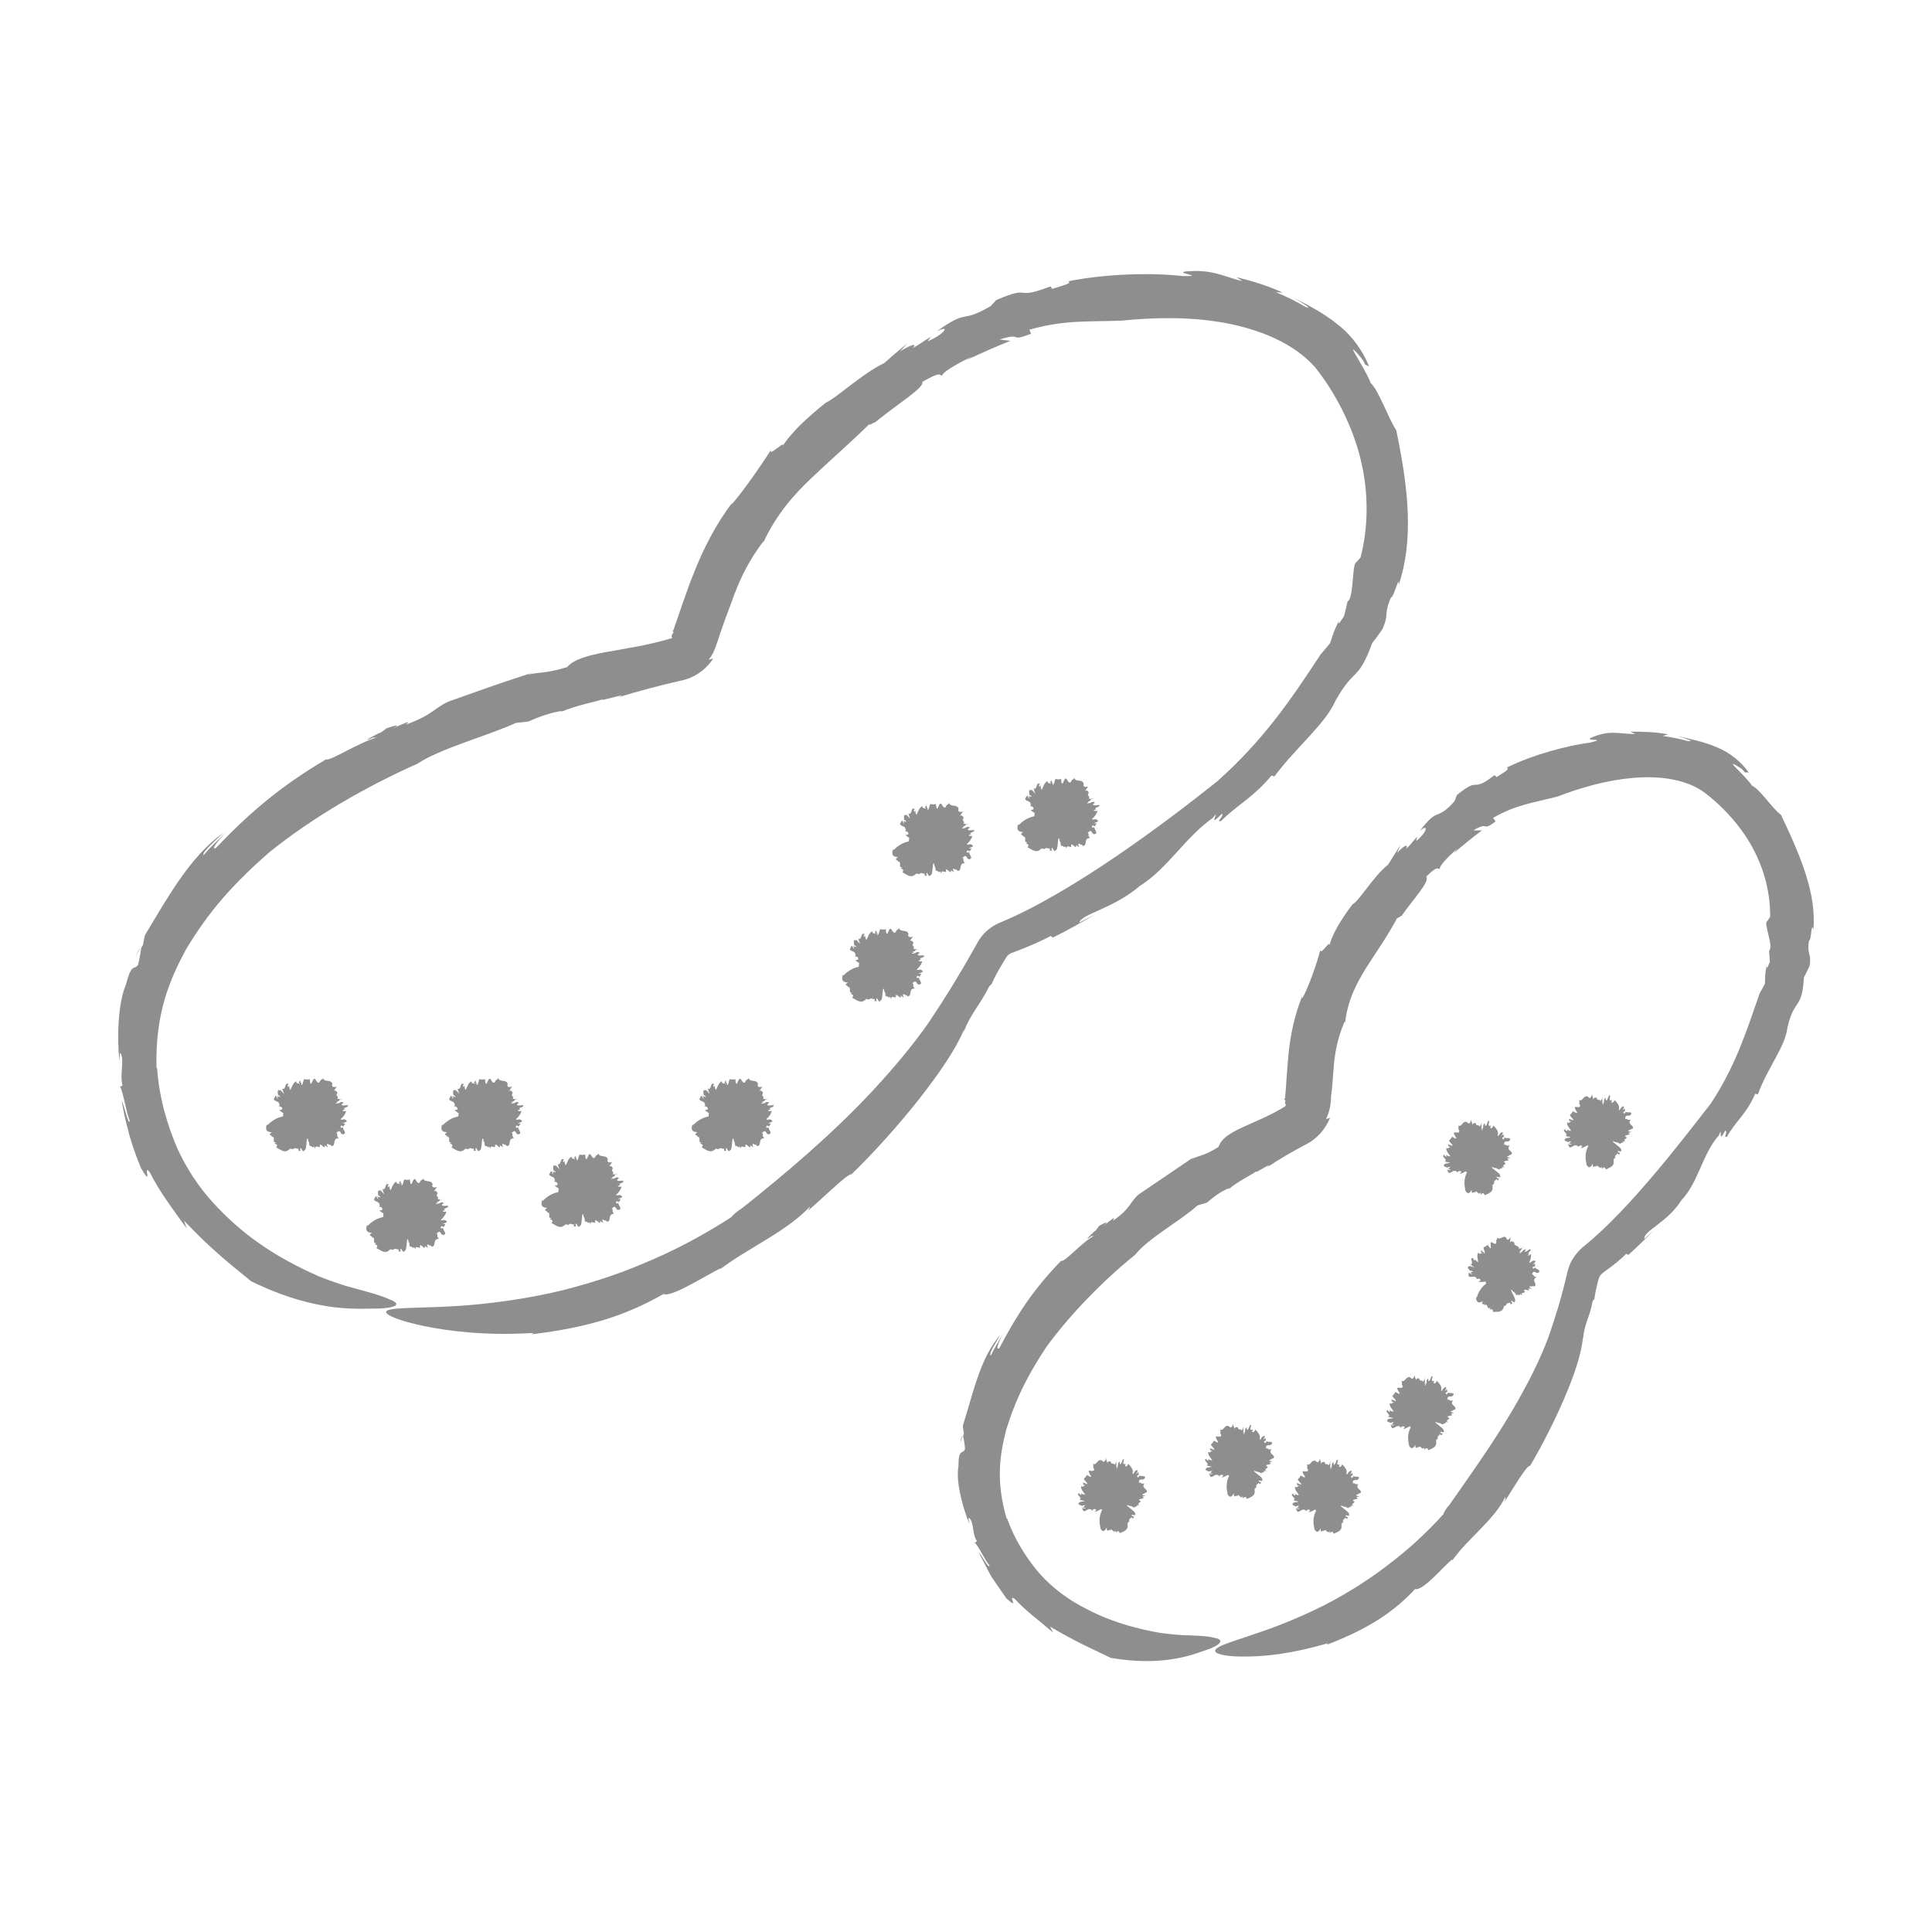 <svg width="71" height="71" viewBox="0 0 71 71" fill="none" xmlns="http://www.w3.org/2000/svg">
<path d="M4.98 35.156C5.03 35.056 5.09 34.946 5.16 34.846C5.14 34.846 5.08 34.916 4.98 35.156Z" fill="#8E8E8E"/>
<path d="M36.421 36.205L36.391 36.275L36.421 36.205Z" fill="#8E8E8E"/>
<path d="M15.361 28.067H15.341L15.271 28.107L15.361 28.057V28.067Z" fill="#8E8E8E"/>
<path d="M5.751 39.246C5.701 37.216 6.241 36.006 6.831 34.896C7.491 33.806 8.271 32.736 9.891 31.326C11.491 30.036 13.451 28.906 15.341 28.066C16.181 27.506 17.881 27.056 18.961 26.566L19.421 26.516C19.791 26.346 20.241 26.186 20.651 26.126L20.631 26.156C21.191 25.916 21.871 25.796 22.161 25.696L22.141 25.726L22.861 25.546L22.751 25.616C23.501 25.386 24.221 25.196 25.011 25.016C25.521 24.916 25.951 24.606 26.211 24.196C26.151 24.216 26.091 24.236 26.041 24.246C26.181 24.076 26.271 23.876 26.331 23.676C26.371 23.566 26.411 23.456 26.441 23.346C26.511 23.146 26.581 22.956 26.641 22.776C26.771 22.426 26.891 22.116 27.001 21.806C27.241 21.196 27.511 20.616 28.051 19.896V19.936C28.541 18.896 29.151 18.206 29.811 17.576C30.471 16.946 31.161 16.356 32.011 15.526C31.801 15.736 32.151 15.496 32.151 15.526C32.991 14.836 33.991 14.236 33.891 14.036C34.591 13.636 34.501 13.786 34.631 13.806C34.581 13.716 35.171 13.356 35.741 13.096L35.491 13.246C36.031 12.986 36.581 12.746 37.131 12.526L36.731 12.476C37.651 12.196 37.031 12.596 37.891 12.266L37.831 12.116C39.111 11.756 39.931 11.826 41.181 11.786C42.471 11.656 43.791 11.636 45.061 11.876C46.311 12.116 47.531 12.606 48.321 13.486C49.081 14.436 49.711 15.676 50.001 16.876C50.301 18.096 50.291 19.346 50.001 20.486L49.841 20.666C49.681 20.706 49.761 21.986 49.521 22.106C49.481 22.286 49.441 22.466 49.391 22.646C49.301 22.776 49.131 23.066 49.211 22.796C48.991 23.256 49.001 23.276 48.881 23.636L48.521 24.066C47.411 25.766 46.391 27.236 44.741 28.706C42.891 30.186 39.441 32.786 36.771 33.896C36.501 34.006 36.281 34.166 36.111 34.366C35.921 34.596 35.881 34.736 35.801 34.856C35.301 35.756 34.741 36.666 34.131 37.576C33.511 38.466 32.791 39.306 32.041 40.116C30.531 41.726 28.861 43.136 27.251 44.416C27.131 44.476 26.871 44.706 26.881 44.726C25.831 45.406 24.721 45.996 23.561 46.466C23.561 46.466 22.521 46.926 21.091 47.306C19.661 47.706 17.831 47.956 16.421 48.016C15.011 48.086 14.001 48.036 14.221 48.276C14.331 48.386 14.751 48.556 15.601 48.736C16.451 48.906 17.751 49.096 19.611 48.986L19.521 49.036C21.711 48.776 23.061 48.306 24.381 47.556C24.701 47.686 26.021 46.816 26.491 46.606L26.461 46.646C27.531 45.836 28.871 45.286 29.771 44.336C29.741 44.386 29.771 44.446 29.531 44.636C30.251 44.026 31.151 43.116 31.291 43.156C32.901 41.596 34.891 39.166 35.431 37.826L35.411 37.926C35.721 37.166 35.951 37.036 36.361 36.236C36.401 36.206 36.441 36.156 36.441 36.166C36.531 35.956 36.661 35.706 36.821 35.446L36.941 35.246C36.941 35.246 36.981 35.176 37.011 35.136C37.071 35.076 37.141 35.026 37.221 35.006C37.781 34.796 38.311 34.566 38.611 34.396L38.691 34.456C39.221 34.196 39.731 33.906 40.241 33.606L39.661 33.906C39.741 33.586 40.911 33.396 41.891 32.556C42.911 31.916 43.561 30.766 44.561 30.066C44.931 29.606 44.291 30.546 44.901 29.906C45.011 29.986 44.641 30.236 44.881 30.166C45.491 29.556 46.041 29.326 46.731 28.496L46.831 28.536C47.671 27.416 48.691 26.626 49.081 25.746C49.801 24.476 49.891 25.086 50.431 23.626C50.561 23.466 50.681 23.296 50.801 23.126C51.071 22.516 50.831 22.626 51.121 21.946C51.201 22.016 51.441 21.056 51.401 21.496C51.951 19.856 51.771 18.006 51.311 15.806C51.021 15.386 50.661 14.316 50.361 14.066C50.381 14.026 50.111 13.536 49.911 13.196C49.711 12.856 49.581 12.636 50.011 13.136C50.081 13.216 50.181 13.386 50.151 13.386L50.311 13.466C50.091 12.896 49.671 12.316 49.161 11.926C48.661 11.516 48.101 11.226 47.511 10.926C47.851 11.116 48.301 11.406 47.971 11.276C47.621 11.066 47.251 10.886 46.881 10.736L47.141 10.756C46.591 10.496 46.011 10.326 45.441 10.186L45.661 10.336C44.831 10.116 44.541 9.896 43.571 9.976C43.141 10.036 44.361 10.156 43.471 10.146C42.351 10.016 40.661 10.056 39.261 10.336C39.411 10.416 39.041 10.496 38.671 10.616L38.601 10.526C37.191 11.066 38.001 10.436 36.611 11.026L36.711 10.916L36.411 11.246C35.241 11.926 35.641 11.306 34.411 12.186C34.931 11.916 34.751 12.256 34.091 12.546L34.211 12.376C33.871 12.576 33.771 12.676 33.531 12.796C33.711 12.636 33.571 12.606 33.071 12.916L33.351 12.616C33.051 12.856 32.771 13.096 32.491 13.346C31.701 13.716 30.701 14.656 30.351 14.796C30.351 14.796 29.981 15.086 29.601 15.436C29.221 15.786 28.841 16.226 28.751 16.426C28.941 16.086 28.221 16.826 28.331 16.536C28.071 16.956 27.261 18.136 26.861 18.566L26.911 18.466C26.271 19.326 25.861 20.156 25.531 20.976C25.361 21.386 25.221 21.796 25.071 22.216C25.001 22.426 24.931 22.636 24.851 22.856C24.821 22.946 24.761 23.116 24.751 23.146C24.741 23.166 24.731 23.176 24.711 23.186C24.831 23.256 24.601 23.326 24.711 23.436L24.671 23.456C22.971 23.976 21.361 23.916 20.841 24.516C20.021 24.766 19.831 24.686 19.391 24.796L19.581 24.716C18.041 25.216 17.601 25.386 16.471 25.786C15.921 26.046 15.911 26.266 14.901 26.636C15.191 26.426 14.791 26.606 14.421 26.776C14.651 26.656 14.711 26.596 14.201 26.766C14.141 26.816 14.041 26.886 13.951 26.946C13.951 26.946 13.921 26.946 13.931 26.936C13.331 27.246 13.451 27.226 13.741 27.096C13.741 27.116 13.761 27.116 13.861 27.096C13.181 27.286 12.121 27.986 11.981 27.906C10.221 28.946 9.111 29.936 7.931 31.166C7.741 31.246 7.981 30.926 8.331 30.556C8.051 30.846 7.741 31.116 7.481 31.426C7.401 31.336 7.931 30.876 8.191 30.616C6.991 31.486 6.211 32.896 5.321 34.376L5.251 34.736L5.191 34.826C5.191 34.826 5.141 35.216 5.071 35.466C4.911 35.666 4.841 35.366 4.621 36.206C4.341 36.846 4.291 38.136 4.391 39.016C4.391 38.536 4.451 38.696 4.491 38.896C4.501 39.316 4.421 39.566 4.501 39.896L4.381 39.956C4.471 39.776 4.661 41.046 4.771 41.176C4.731 41.436 4.551 40.556 4.471 40.456C4.621 41.306 4.711 41.496 4.751 41.706C4.821 41.906 4.851 42.116 5.181 42.926C5.651 43.726 5.221 42.726 5.501 43.076C5.861 43.796 6.331 44.406 6.861 45.146C6.831 45.046 6.791 44.956 6.761 44.856C7.771 45.926 8.461 46.456 9.231 47.086C11.721 48.306 13.291 48.076 13.991 48.086C14.711 48.036 14.681 47.886 14.301 47.746C13.951 47.576 13.261 47.416 12.711 47.256C12.161 47.086 11.721 46.906 11.721 46.906C9.971 46.136 8.811 45.276 7.801 44.166C7.301 43.606 6.861 42.966 6.501 42.166C6.161 41.366 5.851 40.376 5.771 39.236L5.751 39.246Z" fill="#8E8E8E"/>
<path d="M21.212 44.497C21.593 44.497 21.901 44.188 21.901 43.807C21.901 43.426 21.593 43.117 21.212 43.117C20.83 43.117 20.521 43.426 20.521 43.807C20.521 44.188 20.83 44.497 21.212 44.497Z" fill="#8E8E8E"/>
<path d="M20.412 42.816L20.452 42.837C20.452 42.837 20.422 42.806 20.412 42.816Z" fill="#8E8E8E"/>
<path d="M21.211 43.807C21.211 43.827 21.211 43.807 21.211 43.807C21.221 43.807 21.231 43.807 21.331 43.757C21.341 43.757 21.231 43.797 21.221 43.807C21.251 43.797 21.331 43.767 21.331 43.767H21.291H21.321L21.501 43.717C21.501 43.717 21.281 43.777 21.321 43.767L21.471 43.737C21.471 43.737 21.391 43.767 21.311 43.777C21.271 43.777 21.221 43.787 21.191 43.787H21.211C21.271 43.817 21.231 43.817 21.211 43.787C21.211 43.787 21.211 43.727 21.201 43.837C21.151 43.977 21.181 43.817 21.211 43.787C21.211 43.787 21.231 43.787 21.131 43.787C21.051 43.787 20.921 43.787 20.731 43.787C20.541 43.797 20.261 43.817 19.961 44.117H19.921C19.871 44.277 19.901 44.387 20.111 44.387C19.921 44.507 20.151 44.497 20.111 44.557H20.091C20.281 44.527 20.091 44.807 20.271 44.757C20.261 44.767 20.211 44.817 20.191 44.797C20.261 44.827 20.351 44.837 20.271 44.947C20.411 45.017 20.591 45.187 20.751 45.017L20.731 45.047C20.831 44.927 20.801 45.047 20.881 44.997C20.881 45.017 20.881 45.027 20.881 45.027C20.971 44.907 21.041 45.037 21.091 44.987V45.077L21.191 45.067L21.151 45.047C21.171 44.807 21.231 45.207 21.311 45.047C21.401 45.067 21.371 44.527 21.431 44.637C21.431 44.517 21.451 44.827 21.471 44.727C21.501 44.847 21.471 44.807 21.511 44.907C21.541 44.837 21.631 45.007 21.661 44.907L21.701 44.997C21.701 44.797 21.911 45.047 21.871 44.867C21.891 44.757 22.091 45.077 22.051 44.867L22.171 44.947C22.171 44.947 22.091 44.797 22.171 44.817C22.231 44.877 22.261 44.817 22.301 44.897C22.491 44.897 22.311 44.607 22.571 44.607C22.451 44.497 22.571 44.477 22.471 44.397C22.541 44.427 22.541 44.267 22.651 44.407C22.651 44.417 22.651 44.427 22.631 44.417L22.711 44.467C22.921 44.447 22.681 44.267 22.731 44.197C22.691 44.217 22.691 44.247 22.631 44.207L22.661 44.137L22.741 44.177C22.741 44.177 22.791 44.107 22.811 44.067H22.711C22.771 44.017 22.951 44.017 22.811 43.927C22.731 43.887 22.671 43.967 22.641 43.907C22.721 43.847 22.821 43.717 22.841 43.607C22.731 43.627 22.731 43.607 22.701 43.577L22.801 43.557C22.651 43.477 23.011 43.477 22.881 43.387H22.951L22.741 43.397C22.531 43.367 22.921 43.277 22.631 43.267C22.661 43.297 22.431 43.357 22.461 43.307L22.551 43.287C22.551 43.287 22.481 43.287 22.491 43.257C22.541 43.257 22.621 43.207 22.591 43.177L22.711 43.157C22.641 43.157 22.581 43.157 22.521 43.157C22.591 43.057 22.421 43.037 22.521 42.947C22.521 42.947 22.491 42.797 22.361 42.867C22.451 42.827 22.431 42.747 22.521 42.697C22.411 42.737 22.291 42.727 22.331 42.617H22.341C22.291 42.407 22.041 42.567 21.991 42.387C21.941 42.487 21.911 42.407 21.861 42.547C21.701 42.627 21.731 42.167 21.561 42.597C21.501 42.607 21.521 42.477 21.501 42.447L21.521 42.427C21.411 42.447 21.381 42.447 21.301 42.427C21.261 42.467 21.251 42.677 21.191 42.637C21.211 42.557 21.191 42.567 21.161 42.567C21.171 42.557 21.181 42.517 21.141 42.467C21.141 42.497 21.141 42.507 21.131 42.527C21.131 42.527 21.131 42.517 21.131 42.507C21.091 42.537 21.101 42.567 21.131 42.577C21.131 42.587 21.131 42.607 21.141 42.627C21.091 42.527 21.031 42.647 21.001 42.507C20.881 42.567 20.841 42.737 20.791 42.827C20.751 42.767 20.741 42.697 20.761 42.657L20.711 42.717C20.661 42.617 20.721 42.647 20.731 42.617C20.561 42.507 20.651 42.847 20.491 42.777L20.521 42.857H20.511C20.511 42.857 20.561 42.947 20.561 42.967C20.491 42.907 20.421 42.797 20.391 42.837C20.301 42.797 20.331 42.947 20.341 43.017C20.371 43.017 20.401 43.047 20.421 43.077C20.411 43.097 20.331 43.047 20.351 43.077L20.251 42.997C20.351 43.067 20.311 43.127 20.351 43.157C20.271 43.117 20.311 43.077 20.251 43.037C20.201 43.127 20.221 43.077 20.181 43.167C20.241 43.257 20.291 43.217 20.371 43.297C20.371 43.347 20.441 43.407 20.351 43.417L20.461 43.447C20.521 43.537 20.501 43.557 20.381 43.567C20.571 43.737 20.771 43.777 20.931 43.787C21.091 43.797 21.221 43.807 21.311 43.787C21.271 43.787 21.261 43.787 21.261 43.787C21.251 43.787 21.261 43.787 21.261 43.787L21.211 43.807Z" fill="#8E8E8E"/>
<path d="M26.731 41.737C27.112 41.737 27.421 41.428 27.421 41.047C27.421 40.666 27.112 40.357 26.731 40.357C26.35 40.357 26.041 40.666 26.041 41.047C26.041 41.428 26.35 41.737 26.731 41.737Z" fill="#8E8E8E"/>
<path d="M25.941 40.057L25.981 40.077C25.981 40.077 25.951 40.047 25.941 40.057Z" fill="#8E8E8E"/>
<path d="M26.731 41.047C26.731 41.067 26.731 41.047 26.731 41.047C26.731 41.047 26.751 41.037 26.851 40.987C26.861 40.987 26.751 41.027 26.741 41.037C26.771 41.027 26.851 40.997 26.851 40.997H26.811H26.841L27.021 40.947C27.021 40.947 26.801 41.007 26.841 40.997L26.991 40.967C26.991 40.967 26.911 40.997 26.831 41.007C26.791 41.007 26.741 41.017 26.711 41.017H26.731C26.791 41.047 26.751 41.047 26.731 41.017C26.731 41.017 26.731 40.957 26.721 41.067C26.671 41.207 26.701 41.047 26.731 41.017C26.731 41.017 26.751 41.017 26.651 41.017C26.571 41.017 26.441 41.017 26.251 41.007C26.061 41.017 25.781 41.037 25.481 41.337H25.441C25.391 41.497 25.421 41.607 25.631 41.607C25.441 41.727 25.671 41.717 25.631 41.777H25.611C25.801 41.747 25.611 42.027 25.791 41.977C25.771 41.987 25.731 42.037 25.711 42.017C25.781 42.047 25.871 42.057 25.791 42.167C25.931 42.237 26.111 42.407 26.271 42.237L26.251 42.267C26.351 42.147 26.321 42.267 26.401 42.217C26.401 42.237 26.401 42.247 26.401 42.247C26.491 42.127 26.561 42.257 26.611 42.207V42.297L26.711 42.287L26.671 42.267C26.691 42.027 26.751 42.427 26.831 42.267C26.921 42.287 26.891 41.747 26.951 41.857C26.951 41.737 26.971 42.047 26.991 41.947C27.021 42.067 26.991 42.027 27.031 42.127C27.061 42.057 27.151 42.227 27.181 42.127L27.221 42.217C27.221 42.017 27.431 42.267 27.391 42.087C27.411 41.977 27.611 42.297 27.571 42.087L27.691 42.167C27.691 42.167 27.611 42.017 27.691 42.037C27.751 42.097 27.781 42.037 27.821 42.117C28.011 42.117 27.831 41.837 28.091 41.827C27.971 41.717 28.091 41.697 27.991 41.617C28.061 41.647 28.061 41.487 28.171 41.627C28.171 41.637 28.171 41.647 28.151 41.637L28.231 41.687C28.441 41.667 28.201 41.487 28.251 41.417C28.211 41.437 28.211 41.467 28.151 41.427L28.181 41.357L28.261 41.397C28.261 41.397 28.311 41.327 28.331 41.287H28.231C28.291 41.237 28.471 41.237 28.331 41.147C28.251 41.107 28.191 41.187 28.161 41.127C28.241 41.067 28.341 40.937 28.361 40.827C28.251 40.847 28.251 40.827 28.221 40.797L28.321 40.777C28.171 40.697 28.531 40.697 28.401 40.607H28.471L28.261 40.627C28.051 40.597 28.441 40.507 28.151 40.497C28.181 40.527 27.951 40.587 27.981 40.537L28.071 40.517C28.071 40.517 28.001 40.517 28.011 40.487C28.061 40.487 28.141 40.437 28.111 40.407L28.231 40.387C28.161 40.387 28.101 40.387 28.041 40.387C28.111 40.287 27.941 40.267 28.041 40.177C28.041 40.177 28.011 40.027 27.881 40.097C27.971 40.057 27.951 39.977 28.041 39.927C27.931 39.967 27.811 39.957 27.851 39.847H27.861C27.811 39.637 27.561 39.797 27.511 39.617C27.461 39.717 27.431 39.637 27.381 39.777C27.221 39.857 27.251 39.397 27.081 39.827C27.021 39.837 27.041 39.707 27.021 39.677L27.041 39.657C26.921 39.677 26.901 39.677 26.821 39.657C26.781 39.697 26.771 39.907 26.711 39.867C26.731 39.777 26.711 39.797 26.681 39.797C26.691 39.787 26.701 39.747 26.661 39.697C26.661 39.727 26.661 39.737 26.651 39.757C26.651 39.757 26.651 39.747 26.651 39.737C26.611 39.767 26.621 39.797 26.651 39.807C26.651 39.817 26.651 39.837 26.661 39.857C26.611 39.757 26.551 39.877 26.521 39.737C26.401 39.797 26.361 39.967 26.311 40.057C26.271 39.997 26.261 39.927 26.281 39.887L26.231 39.947C26.181 39.847 26.241 39.877 26.251 39.847C26.081 39.737 26.171 40.077 26.011 40.007L26.041 40.087H26.031C26.031 40.087 26.081 40.177 26.081 40.197C26.011 40.137 25.941 40.027 25.911 40.067C25.821 40.027 25.851 40.187 25.861 40.247C25.891 40.247 25.921 40.277 25.941 40.307C25.931 40.327 25.851 40.277 25.871 40.307L25.771 40.227C25.871 40.297 25.831 40.357 25.871 40.387C25.791 40.347 25.831 40.307 25.771 40.267C25.721 40.357 25.741 40.307 25.701 40.397C25.761 40.487 25.811 40.447 25.891 40.527C25.891 40.577 25.961 40.637 25.871 40.647L25.981 40.677C26.041 40.767 26.021 40.787 25.901 40.797C26.091 40.967 26.291 41.007 26.451 41.017C26.611 41.027 26.741 41.037 26.831 41.017C26.791 41.017 26.781 41.017 26.781 41.017C26.771 41.017 26.781 41.017 26.781 41.017L26.731 41.047Z" fill="#8E8E8E"/>
<path d="M11.09 41.737C11.472 41.737 11.78 41.428 11.78 41.047C11.78 40.666 11.472 40.357 11.09 40.357C10.709 40.357 10.4 40.666 10.4 41.047C10.4 41.428 10.709 41.737 11.09 41.737Z" fill="#8E8E8E"/>
<path d="M10.291 40.057L10.331 40.077C10.331 40.077 10.301 40.047 10.291 40.057Z" fill="#8E8E8E"/>
<path d="M11.09 41.047C11.09 41.067 11.09 41.047 11.09 41.047C11.09 41.047 11.11 41.037 11.21 40.987C11.22 40.987 11.11 41.027 11.1 41.037C11.13 41.027 11.21 40.997 11.21 40.997H11.17H11.2L11.38 40.947C11.38 40.947 11.16 41.007 11.2 40.997L11.35 40.967C11.35 40.967 11.27 40.997 11.19 41.007C11.15 41.007 11.1 41.017 11.07 41.017H11.09C11.15 41.047 11.11 41.047 11.09 41.017C11.09 41.017 11.09 40.957 11.08 41.067C11.03 41.207 11.06 41.047 11.09 41.017C11.09 41.017 11.11 41.017 11.01 41.017C10.93 41.017 10.8 41.017 10.61 41.007C10.42 41.017 10.14 41.037 9.84 41.337H9.8C9.75 41.497 9.78 41.607 9.99 41.607C9.8 41.727 10.03 41.717 9.99 41.777H9.97C10.16 41.747 9.97 42.027 10.15 41.977C10.14 41.987 10.09 42.037 10.07 42.017C10.14 42.047 10.23 42.057 10.15 42.167C10.29 42.237 10.47 42.407 10.63 42.237L10.61 42.267C10.71 42.147 10.68 42.267 10.76 42.217C10.76 42.237 10.76 42.247 10.76 42.247C10.85 42.127 10.92 42.257 10.97 42.207V42.297L11.07 42.287L11.03 42.267C11.05 42.027 11.11 42.427 11.19 42.267C11.28 42.287 11.25 41.747 11.31 41.857C11.31 41.737 11.33 42.047 11.35 41.947C11.38 42.067 11.35 42.027 11.39 42.127C11.42 42.057 11.51 42.227 11.54 42.127L11.58 42.217C11.58 42.017 11.79 42.267 11.75 42.087C11.77 41.977 11.97 42.297 11.93 42.087L12.05 42.167C12.05 42.167 11.97 42.017 12.05 42.037C12.11 42.097 12.14 42.037 12.18 42.117C12.37 42.117 12.19 41.837 12.45 41.827C12.33 41.717 12.45 41.697 12.35 41.617C12.42 41.647 12.42 41.487 12.53 41.627C12.53 41.637 12.53 41.647 12.51 41.637L12.59 41.687C12.8 41.667 12.56 41.487 12.61 41.417C12.57 41.437 12.57 41.467 12.51 41.427L12.54 41.357L12.62 41.397C12.62 41.397 12.67 41.327 12.69 41.287H12.59C12.65 41.237 12.83 41.237 12.69 41.147C12.61 41.107 12.55 41.187 12.52 41.127C12.6 41.067 12.7 40.937 12.72 40.827C12.61 40.847 12.61 40.827 12.58 40.797L12.68 40.777C12.53 40.697 12.89 40.697 12.76 40.607H12.83L12.62 40.627C12.41 40.597 12.8 40.507 12.51 40.497C12.54 40.527 12.31 40.587 12.34 40.537L12.43 40.517C12.43 40.517 12.36 40.517 12.37 40.487C12.42 40.487 12.5 40.437 12.47 40.407L12.59 40.387C12.52 40.387 12.46 40.387 12.4 40.387C12.47 40.287 12.3 40.267 12.4 40.177C12.4 40.177 12.37 40.027 12.24 40.097C12.33 40.057 12.31 39.977 12.4 39.927C12.29 39.967 12.17 39.957 12.21 39.847H12.22C12.17 39.637 11.92 39.797 11.87 39.617C11.82 39.717 11.79 39.637 11.74 39.777C11.58 39.857 11.61 39.397 11.44 39.827C11.38 39.837 11.4 39.707 11.38 39.677L11.4 39.657C11.29 39.677 11.26 39.677 11.18 39.657C11.14 39.697 11.13 39.907 11.07 39.867C11.09 39.777 11.07 39.797 11.04 39.797C11.05 39.787 11.06 39.747 11.02 39.697C11.02 39.727 11.02 39.737 11.01 39.757C11.01 39.757 11.01 39.747 11.01 39.737C10.97 39.767 10.98 39.797 11.01 39.807C11.01 39.817 11.01 39.837 11.02 39.857C10.97 39.757 10.91 39.877 10.88 39.737C10.76 39.797 10.72 39.967 10.67 40.057C10.63 39.997 10.62 39.927 10.64 39.887L10.59 39.947C10.54 39.847 10.6 39.877 10.61 39.847C10.44 39.737 10.53 40.077 10.37 40.007L10.4 40.087H10.39C10.39 40.087 10.44 40.177 10.44 40.197C10.37 40.137 10.3 40.027 10.27 40.067C10.18 40.027 10.21 40.187 10.22 40.247C10.25 40.247 10.28 40.277 10.3 40.307C10.29 40.327 10.21 40.277 10.23 40.307L10.13 40.227C10.23 40.297 10.19 40.357 10.23 40.387C10.15 40.347 10.19 40.307 10.13 40.267C10.08 40.357 10.1 40.307 10.06 40.397C10.12 40.487 10.17 40.447 10.25 40.527C10.25 40.577 10.32 40.637 10.23 40.647L10.34 40.677C10.4 40.767 10.38 40.787 10.26 40.797C10.45 40.967 10.65 41.007 10.81 41.017C10.97 41.027 11.1 41.037 11.19 41.017C11.15 41.017 11.14 41.017 11.14 41.017C11.13 41.017 11.14 41.017 11.14 41.017L11.09 41.047Z" fill="#8E8E8E"/>
<path d="M38.702 30.696C39.083 30.696 39.392 30.387 39.392 30.006C39.392 29.625 39.083 29.316 38.702 29.316C38.321 29.316 38.012 29.625 38.012 30.006C38.012 30.387 38.321 30.696 38.702 30.696Z" fill="#8E8E8E"/>
<path d="M37.902 29.006L37.942 29.026C37.942 29.026 37.912 28.996 37.902 29.006Z" fill="#8E8E8E"/>
<path d="M38.702 30.006C38.702 30.026 38.702 30.006 38.702 30.006C38.712 30.006 38.722 30.006 38.822 29.956C38.832 29.956 38.722 29.996 38.712 30.006C38.742 29.996 38.822 29.966 38.822 29.966H38.782H38.812L38.992 29.916C38.992 29.916 38.772 29.976 38.812 29.966L38.962 29.936C38.962 29.936 38.882 29.966 38.802 29.976C38.762 29.976 38.712 29.986 38.682 29.986H38.702C38.762 30.016 38.722 30.016 38.702 29.986C38.702 29.986 38.702 29.926 38.692 30.036C38.642 30.176 38.672 30.016 38.702 29.986C38.702 29.986 38.722 29.986 38.622 29.986C38.542 29.986 38.412 29.986 38.222 29.976C38.032 29.986 37.752 30.006 37.452 30.306H37.412C37.362 30.466 37.392 30.576 37.602 30.576C37.412 30.696 37.642 30.686 37.602 30.746H37.582C37.772 30.716 37.582 30.996 37.762 30.946C37.752 30.956 37.702 31.006 37.682 30.986C37.752 31.016 37.842 31.026 37.762 31.136C37.902 31.206 38.082 31.376 38.242 31.206L38.222 31.236C38.322 31.116 38.292 31.236 38.372 31.186C38.372 31.206 38.372 31.216 38.372 31.216C38.462 31.096 38.532 31.226 38.582 31.176V31.266L38.682 31.256L38.642 31.236C38.662 30.996 38.722 31.396 38.802 31.236C38.892 31.256 38.862 30.716 38.922 30.826C38.922 30.706 38.942 31.016 38.962 30.916C38.992 31.036 38.962 30.996 39.002 31.096C39.032 31.026 39.122 31.196 39.152 31.096L39.192 31.186C39.192 30.986 39.402 31.236 39.362 31.056C39.382 30.946 39.582 31.266 39.542 31.056L39.662 31.136C39.662 31.136 39.582 30.986 39.662 31.006C39.712 31.066 39.752 31.006 39.792 31.086C39.982 31.086 39.802 30.796 40.062 30.796C39.942 30.686 40.062 30.666 39.962 30.586C40.032 30.616 40.032 30.456 40.142 30.596C40.142 30.606 40.142 30.616 40.122 30.606L40.202 30.656C40.412 30.636 40.172 30.456 40.222 30.386C40.182 30.406 40.182 30.436 40.122 30.396L40.152 30.326L40.232 30.366C40.232 30.366 40.282 30.296 40.302 30.256H40.202C40.262 30.206 40.442 30.206 40.302 30.116C40.222 30.076 40.162 30.156 40.132 30.096C40.212 30.036 40.312 29.906 40.332 29.796C40.222 29.816 40.222 29.796 40.192 29.766L40.292 29.746C40.142 29.666 40.502 29.666 40.372 29.576H40.442L40.232 29.596C40.022 29.566 40.412 29.476 40.122 29.466C40.152 29.496 39.922 29.556 39.952 29.506L40.042 29.486C40.042 29.486 39.972 29.486 39.982 29.456C40.032 29.456 40.112 29.406 40.082 29.376L40.202 29.356C40.132 29.356 40.072 29.356 40.012 29.356C40.082 29.256 39.912 29.236 40.012 29.146C40.012 29.146 39.982 28.996 39.852 29.066C39.942 29.026 39.922 28.946 40.012 28.896C39.902 28.936 39.782 28.926 39.822 28.816H39.832C39.782 28.606 39.532 28.766 39.482 28.586C39.432 28.686 39.402 28.606 39.352 28.746C39.192 28.826 39.222 28.366 39.052 28.796C38.992 28.806 39.012 28.676 38.992 28.646L39.012 28.626C38.902 28.646 38.872 28.646 38.792 28.626C38.752 28.666 38.742 28.876 38.682 28.836C38.702 28.746 38.682 28.766 38.652 28.766C38.662 28.756 38.672 28.726 38.632 28.666C38.632 28.696 38.632 28.706 38.622 28.726C38.622 28.726 38.622 28.716 38.622 28.706C38.582 28.736 38.592 28.766 38.622 28.776C38.622 28.786 38.622 28.806 38.632 28.826C38.582 28.726 38.522 28.846 38.492 28.706C38.372 28.766 38.332 28.936 38.282 29.026C38.242 28.966 38.232 28.896 38.252 28.856L38.202 28.916C38.152 28.816 38.212 28.846 38.222 28.816C38.052 28.706 38.142 29.046 37.982 28.976L38.012 29.056H38.002C38.002 29.056 38.052 29.146 38.052 29.166C37.982 29.106 37.912 28.996 37.882 29.036C37.792 28.996 37.822 29.156 37.832 29.216C37.862 29.216 37.892 29.246 37.912 29.276C37.902 29.296 37.822 29.246 37.842 29.276L37.742 29.196C37.842 29.266 37.802 29.326 37.842 29.356C37.762 29.316 37.802 29.276 37.742 29.236C37.692 29.326 37.712 29.276 37.672 29.366C37.732 29.456 37.782 29.416 37.862 29.496C37.862 29.546 37.932 29.606 37.842 29.616L37.952 29.646C38.012 29.736 37.992 29.756 37.872 29.766C38.062 29.936 38.262 29.976 38.422 29.986C38.582 29.996 38.712 30.006 38.802 29.986C38.762 29.986 38.752 29.986 38.752 29.986C38.742 29.986 38.752 29.986 38.752 29.986L38.702 30.006Z" fill="#8E8E8E"/>
<path d="M34.092 31.616C34.473 31.616 34.782 31.307 34.782 30.926C34.782 30.545 34.473 30.236 34.092 30.236C33.711 30.236 33.402 30.545 33.402 30.926C33.402 31.307 33.711 31.616 34.092 31.616Z" fill="#8E8E8E"/>
<path d="M33.303 29.926L33.343 29.946C33.343 29.946 33.313 29.916 33.303 29.926Z" fill="#8E8E8E"/>
<path d="M34.102 30.926C34.102 30.946 34.102 30.926 34.102 30.926C34.112 30.926 34.122 30.926 34.222 30.876C34.232 30.876 34.122 30.916 34.112 30.926C34.142 30.916 34.222 30.886 34.222 30.886H34.182H34.212L34.392 30.836C34.392 30.836 34.172 30.896 34.212 30.886L34.362 30.856C34.362 30.856 34.282 30.886 34.202 30.896C34.162 30.896 34.112 30.906 34.082 30.906H34.102C34.162 30.936 34.122 30.936 34.102 30.906C34.102 30.906 34.102 30.846 34.092 30.956C34.042 31.096 34.072 30.936 34.102 30.906C34.102 30.906 34.122 30.906 34.022 30.906C33.942 30.906 33.812 30.906 33.622 30.896C33.432 30.906 33.152 30.926 32.852 31.226H32.812C32.762 31.386 32.792 31.496 33.002 31.496C32.812 31.616 33.042 31.606 33.002 31.666H32.982C33.172 31.636 32.982 31.916 33.162 31.866C33.152 31.876 33.102 31.926 33.082 31.906C33.152 31.936 33.242 31.946 33.162 32.056C33.302 32.126 33.482 32.296 33.642 32.126L33.622 32.156C33.722 32.036 33.692 32.156 33.772 32.106C33.772 32.126 33.772 32.136 33.772 32.136C33.862 32.016 33.932 32.146 33.982 32.096V32.186L34.082 32.176L34.042 32.156C34.062 31.916 34.122 32.316 34.202 32.156C34.292 32.176 34.262 31.636 34.322 31.746C34.322 31.626 34.342 31.936 34.362 31.836C34.392 31.956 34.362 31.916 34.402 32.016C34.432 31.946 34.522 32.116 34.552 32.016L34.592 32.106C34.592 31.906 34.802 32.156 34.762 31.976C34.782 31.866 34.982 32.186 34.942 31.976L35.062 32.056C35.062 32.056 34.982 31.906 35.062 31.926C35.122 31.986 35.152 31.926 35.192 32.006C35.382 32.006 35.202 31.726 35.462 31.716C35.342 31.606 35.462 31.586 35.362 31.506C35.432 31.536 35.432 31.376 35.542 31.516C35.542 31.526 35.542 31.536 35.522 31.526L35.602 31.576C35.812 31.556 35.572 31.376 35.622 31.306C35.582 31.326 35.582 31.356 35.522 31.316L35.552 31.246L35.632 31.286C35.632 31.286 35.682 31.216 35.702 31.176H35.602C35.662 31.126 35.842 31.126 35.702 31.036C35.622 30.996 35.562 31.076 35.532 31.016C35.612 30.956 35.712 30.826 35.732 30.716C35.622 30.736 35.622 30.716 35.592 30.686L35.692 30.666C35.542 30.586 35.902 30.586 35.772 30.496H35.842L35.632 30.516C35.422 30.486 35.812 30.396 35.522 30.386C35.552 30.416 35.322 30.476 35.352 30.426L35.442 30.406C35.442 30.406 35.372 30.406 35.382 30.376C35.432 30.376 35.512 30.326 35.482 30.296L35.602 30.276C35.532 30.276 35.472 30.276 35.412 30.276C35.482 30.176 35.312 30.156 35.412 30.066C35.412 30.066 35.382 29.916 35.252 29.986C35.342 29.946 35.322 29.866 35.412 29.816C35.302 29.856 35.182 29.846 35.222 29.736H35.232C35.182 29.526 34.932 29.686 34.882 29.506C34.832 29.606 34.802 29.526 34.752 29.666C34.592 29.746 34.622 29.286 34.452 29.716C34.392 29.726 34.412 29.596 34.392 29.566L34.412 29.546C34.302 29.566 34.272 29.566 34.192 29.546C34.152 29.586 34.142 29.796 34.082 29.756C34.102 29.666 34.082 29.686 34.052 29.686C34.062 29.676 34.072 29.636 34.032 29.586C34.032 29.616 34.032 29.626 34.022 29.646C34.022 29.646 34.022 29.636 34.022 29.626C33.982 29.656 33.992 29.686 34.022 29.696C34.022 29.706 34.022 29.726 34.032 29.746C33.982 29.646 33.922 29.766 33.892 29.626C33.772 29.686 33.732 29.856 33.682 29.946C33.642 29.886 33.632 29.816 33.652 29.776L33.602 29.836C33.552 29.736 33.612 29.766 33.622 29.736C33.452 29.626 33.542 29.966 33.382 29.896L33.412 29.976H33.402C33.402 29.976 33.452 30.066 33.452 30.086C33.382 30.026 33.312 29.916 33.282 29.956C33.192 29.916 33.222 30.076 33.232 30.136C33.262 30.136 33.292 30.166 33.312 30.196C33.302 30.216 33.222 30.166 33.242 30.196L33.142 30.116C33.242 30.186 33.202 30.246 33.242 30.276C33.162 30.236 33.202 30.196 33.142 30.156C33.092 30.246 33.112 30.196 33.072 30.286C33.132 30.376 33.182 30.336 33.262 30.416C33.262 30.466 33.332 30.526 33.242 30.536L33.352 30.566C33.412 30.656 33.392 30.676 33.272 30.686C33.462 30.856 33.662 30.896 33.822 30.906C33.982 30.916 34.112 30.926 34.202 30.906C34.162 30.906 34.152 30.906 34.152 30.906C34.142 30.906 34.152 30.906 34.152 30.906L34.102 30.926Z" fill="#8E8E8E"/>
<path d="M32.251 36.216C32.632 36.216 32.941 35.907 32.941 35.526C32.941 35.145 32.632 34.836 32.251 34.836C31.869 34.836 31.561 35.145 31.561 35.526C31.561 35.907 31.869 36.216 32.251 36.216Z" fill="#8E8E8E"/>
<path d="M31.461 34.535L31.501 34.555C31.501 34.555 31.471 34.525 31.461 34.535Z" fill="#8E8E8E"/>
<path d="M32.26 35.526C32.26 35.545 32.26 35.526 32.26 35.526C32.26 35.526 32.28 35.516 32.38 35.475C32.39 35.475 32.28 35.516 32.27 35.526C32.3 35.516 32.38 35.486 32.38 35.486H32.34H32.37L32.55 35.435C32.55 35.435 32.33 35.495 32.37 35.486L32.52 35.456C32.52 35.456 32.44 35.486 32.36 35.495C32.32 35.495 32.27 35.505 32.24 35.505H32.26C32.32 35.535 32.28 35.535 32.26 35.505C32.26 35.505 32.26 35.446 32.25 35.556C32.2 35.696 32.23 35.535 32.26 35.505C32.26 35.505 32.28 35.505 32.18 35.505C32.1 35.505 31.97 35.505 31.78 35.505C31.59 35.516 31.31 35.535 31.01 35.836H30.97C30.92 35.995 30.95 36.105 31.16 36.105C30.97 36.225 31.2 36.215 31.16 36.276H31.14C31.33 36.245 31.14 36.526 31.32 36.475C31.31 36.486 31.26 36.535 31.24 36.516C31.31 36.545 31.4 36.556 31.32 36.666C31.46 36.736 31.64 36.906 31.8 36.736L31.78 36.766C31.88 36.645 31.85 36.766 31.93 36.715C31.93 36.736 31.93 36.745 31.93 36.745C32.02 36.626 32.09 36.755 32.14 36.706V36.795L32.24 36.785L32.2 36.766C32.22 36.526 32.28 36.925 32.36 36.766C32.45 36.785 32.42 36.245 32.48 36.355C32.48 36.236 32.5 36.545 32.52 36.446C32.55 36.566 32.52 36.526 32.56 36.626C32.59 36.556 32.68 36.725 32.71 36.626L32.75 36.715C32.75 36.516 32.96 36.766 32.92 36.586C32.94 36.475 33.14 36.795 33.1 36.586L33.22 36.666C33.22 36.666 33.14 36.516 33.22 36.535C33.28 36.596 33.31 36.535 33.35 36.615C33.54 36.615 33.36 36.325 33.62 36.325C33.5 36.215 33.62 36.196 33.52 36.115C33.59 36.145 33.59 35.986 33.7 36.126C33.7 36.136 33.7 36.145 33.68 36.136L33.76 36.185C33.97 36.166 33.73 35.986 33.78 35.916C33.74 35.935 33.74 35.965 33.68 35.925L33.71 35.855L33.79 35.895C33.79 35.895 33.84 35.825 33.86 35.785H33.76C33.82 35.736 34 35.736 33.86 35.645C33.78 35.605 33.72 35.685 33.69 35.626C33.77 35.566 33.87 35.435 33.89 35.325C33.78 35.346 33.78 35.325 33.75 35.295L33.85 35.276C33.7 35.196 34.06 35.196 33.93 35.105H34L33.79 35.115C33.58 35.086 33.97 34.995 33.68 34.986C33.71 35.016 33.48 35.075 33.51 35.026L33.6 35.005C33.6 35.005 33.53 35.005 33.54 34.975C33.59 34.975 33.67 34.925 33.64 34.895L33.76 34.876C33.69 34.876 33.63 34.876 33.57 34.876C33.64 34.776 33.47 34.755 33.57 34.666C33.57 34.666 33.54 34.516 33.41 34.586C33.5 34.545 33.48 34.465 33.57 34.416C33.46 34.456 33.34 34.446 33.38 34.336H33.39C33.34 34.126 33.09 34.285 33.04 34.105C32.99 34.206 32.96 34.126 32.91 34.266C32.75 34.346 32.78 33.886 32.61 34.316C32.55 34.325 32.57 34.196 32.55 34.166L32.57 34.145C32.46 34.166 32.43 34.166 32.35 34.145C32.31 34.185 32.3 34.395 32.24 34.355C32.26 34.276 32.24 34.285 32.21 34.285C32.22 34.276 32.23 34.236 32.19 34.185C32.19 34.215 32.19 34.225 32.18 34.245C32.18 34.245 32.18 34.236 32.18 34.225C32.14 34.255 32.15 34.285 32.18 34.295C32.18 34.306 32.18 34.325 32.19 34.346C32.14 34.245 32.08 34.365 32.05 34.225C31.93 34.285 31.89 34.456 31.84 34.545C31.8 34.486 31.79 34.416 31.81 34.376L31.76 34.435C31.71 34.336 31.77 34.365 31.78 34.336C31.61 34.225 31.7 34.566 31.54 34.495L31.57 34.575H31.56C31.56 34.575 31.61 34.666 31.61 34.685C31.54 34.626 31.47 34.516 31.44 34.556C31.35 34.516 31.38 34.666 31.39 34.736C31.42 34.736 31.45 34.766 31.47 34.795C31.46 34.816 31.38 34.766 31.4 34.795L31.3 34.715C31.4 34.785 31.36 34.846 31.4 34.876C31.32 34.836 31.36 34.795 31.3 34.755C31.25 34.846 31.27 34.795 31.23 34.886C31.29 34.975 31.34 34.935 31.42 35.016C31.42 35.066 31.49 35.126 31.4 35.136L31.51 35.166C31.57 35.255 31.55 35.276 31.43 35.285C31.62 35.456 31.82 35.495 31.98 35.505C32.14 35.516 32.27 35.526 32.36 35.505C32.32 35.505 32.31 35.505 32.31 35.505C32.3 35.505 32.31 35.505 32.31 35.505L32.26 35.526Z" fill="#8E8E8E"/>
<path d="M17.532 41.737C17.913 41.737 18.222 41.428 18.222 41.047C18.222 40.666 17.913 40.357 17.532 40.357C17.151 40.357 16.842 40.666 16.842 41.047C16.842 41.428 17.151 41.737 17.532 41.737Z" fill="#8E8E8E"/>
<path d="M16.732 40.057L16.772 40.077C16.772 40.077 16.742 40.047 16.732 40.057Z" fill="#8E8E8E"/>
<path d="M17.532 41.047C17.532 41.067 17.532 41.047 17.532 41.047C17.542 41.047 17.552 41.047 17.652 40.997C17.662 40.997 17.552 41.037 17.542 41.047C17.572 41.037 17.652 41.007 17.652 41.007H17.612H17.642L17.822 40.957C17.822 40.957 17.602 41.017 17.642 41.007L17.792 40.977C17.792 40.977 17.712 41.007 17.632 41.017C17.592 41.017 17.542 41.027 17.512 41.027H17.532C17.592 41.057 17.552 41.057 17.532 41.027C17.532 41.027 17.532 40.967 17.522 41.067C17.472 41.207 17.502 41.047 17.532 41.017C17.532 41.017 17.552 41.017 17.452 41.017C17.372 41.017 17.242 41.017 17.052 41.007C16.862 41.017 16.582 41.037 16.282 41.337H16.242C16.192 41.497 16.222 41.607 16.432 41.607C16.242 41.727 16.472 41.717 16.432 41.777H16.412C16.602 41.747 16.412 42.027 16.592 41.977C16.582 41.987 16.532 42.037 16.512 42.017C16.582 42.047 16.672 42.057 16.592 42.167C16.732 42.237 16.912 42.407 17.072 42.237L17.052 42.267C17.152 42.147 17.122 42.267 17.202 42.217C17.202 42.237 17.202 42.247 17.202 42.247C17.292 42.127 17.362 42.257 17.412 42.207V42.297L17.512 42.287L17.472 42.267C17.492 42.027 17.552 42.427 17.632 42.267C17.722 42.287 17.692 41.747 17.752 41.857C17.752 41.737 17.772 42.047 17.792 41.947C17.822 42.067 17.792 42.027 17.832 42.127C17.862 42.057 17.952 42.227 17.982 42.127L18.022 42.217C18.022 42.017 18.232 42.267 18.192 42.087C18.212 41.977 18.412 42.297 18.372 42.087L18.492 42.167C18.492 42.167 18.412 42.017 18.492 42.037C18.552 42.097 18.582 42.037 18.622 42.117C18.812 42.117 18.632 41.837 18.892 41.827C18.772 41.717 18.892 41.697 18.792 41.617C18.862 41.647 18.862 41.487 18.972 41.627C18.972 41.637 18.972 41.647 18.952 41.637L19.032 41.687C19.242 41.667 19.002 41.487 19.052 41.417C19.012 41.437 19.012 41.467 18.952 41.427L18.982 41.357L19.062 41.397C19.062 41.397 19.112 41.327 19.132 41.287H19.032C19.092 41.237 19.272 41.237 19.132 41.147C19.052 41.107 18.992 41.187 18.962 41.127C19.042 41.067 19.142 40.937 19.162 40.827C19.052 40.847 19.052 40.827 19.022 40.797L19.122 40.777C18.972 40.697 19.332 40.697 19.202 40.607H19.272L19.062 40.627C18.852 40.597 19.242 40.507 18.952 40.497C18.982 40.527 18.752 40.587 18.782 40.537L18.872 40.517C18.872 40.517 18.802 40.517 18.812 40.487C18.862 40.487 18.942 40.437 18.912 40.407L19.032 40.387C18.962 40.387 18.902 40.387 18.842 40.387C18.912 40.287 18.742 40.267 18.842 40.177C18.842 40.177 18.812 40.027 18.682 40.097C18.772 40.057 18.752 39.977 18.842 39.927C18.732 39.967 18.612 39.957 18.652 39.847H18.662C18.612 39.637 18.362 39.797 18.312 39.617C18.262 39.717 18.232 39.637 18.182 39.777C18.022 39.857 18.052 39.397 17.882 39.827C17.822 39.837 17.842 39.707 17.822 39.677L17.842 39.657C17.732 39.677 17.702 39.677 17.622 39.657C17.582 39.697 17.572 39.907 17.512 39.867C17.532 39.777 17.512 39.797 17.482 39.797C17.492 39.787 17.502 39.747 17.462 39.697C17.462 39.727 17.462 39.737 17.452 39.757C17.452 39.757 17.452 39.747 17.452 39.737C17.412 39.767 17.422 39.797 17.452 39.807C17.452 39.817 17.452 39.837 17.462 39.857C17.412 39.757 17.352 39.877 17.322 39.737C17.202 39.797 17.162 39.967 17.112 40.057C17.072 39.997 17.062 39.927 17.082 39.887L17.032 39.947C16.982 39.847 17.042 39.877 17.052 39.847C16.882 39.737 16.972 40.077 16.812 40.007L16.842 40.087H16.832C16.832 40.087 16.882 40.177 16.882 40.197C16.812 40.137 16.742 40.027 16.712 40.067C16.622 40.027 16.652 40.187 16.662 40.247C16.692 40.247 16.722 40.277 16.742 40.307C16.732 40.327 16.652 40.277 16.672 40.307L16.572 40.227C16.672 40.297 16.632 40.357 16.672 40.387C16.592 40.347 16.632 40.307 16.572 40.267C16.522 40.357 16.542 40.307 16.502 40.397C16.562 40.487 16.612 40.447 16.692 40.527C16.692 40.577 16.762 40.637 16.672 40.647L16.782 40.677C16.842 40.767 16.822 40.787 16.702 40.797C16.892 40.967 17.092 41.007 17.252 41.017C17.412 41.027 17.542 41.037 17.632 41.017C17.592 41.017 17.582 41.017 17.582 41.017C17.572 41.017 17.582 41.017 17.582 41.017L17.532 41.047Z" fill="#8E8E8E"/>
<path d="M14.772 45.415C15.153 45.415 15.462 45.106 15.462 44.725C15.462 44.344 15.153 44.035 14.772 44.035C14.391 44.035 14.082 44.344 14.082 44.725C14.082 45.106 14.391 45.415 14.772 45.415Z" fill="#8E8E8E"/>
<path d="M13.973 43.734L14.013 43.755C14.013 43.755 13.983 43.724 13.973 43.734Z" fill="#8E8E8E"/>
<path d="M14.772 44.735C14.772 44.755 14.772 44.735 14.772 44.735C14.772 44.735 14.792 44.725 14.892 44.675C14.902 44.675 14.792 44.715 14.782 44.725C14.812 44.715 14.892 44.685 14.892 44.685H14.852H14.882L15.062 44.635C15.062 44.635 14.842 44.695 14.882 44.685L15.032 44.655C15.032 44.655 14.952 44.685 14.872 44.695C14.832 44.695 14.782 44.705 14.752 44.705H14.772C14.832 44.735 14.792 44.735 14.772 44.705C14.772 44.705 14.772 44.645 14.762 44.755C14.712 44.895 14.742 44.735 14.772 44.705C14.772 44.705 14.792 44.705 14.692 44.705C14.612 44.705 14.482 44.705 14.292 44.705C14.102 44.715 13.822 44.735 13.522 45.035H13.482C13.432 45.195 13.462 45.305 13.672 45.305C13.482 45.425 13.712 45.415 13.672 45.475H13.652C13.842 45.445 13.652 45.725 13.832 45.675C13.812 45.685 13.772 45.735 13.752 45.715C13.822 45.745 13.912 45.755 13.832 45.865C13.972 45.935 14.152 46.105 14.312 45.935L14.292 45.965C14.392 45.845 14.362 45.965 14.442 45.915C14.442 45.935 14.442 45.945 14.442 45.945C14.532 45.825 14.602 45.955 14.652 45.905V45.995L14.752 45.985L14.712 45.965C14.732 45.725 14.792 46.125 14.872 45.965C14.962 45.985 14.932 45.445 14.992 45.555C14.992 45.435 15.012 45.745 15.032 45.645C15.062 45.765 15.032 45.725 15.072 45.825C15.102 45.755 15.192 45.925 15.222 45.825L15.262 45.915C15.262 45.715 15.472 45.965 15.432 45.785C15.452 45.675 15.652 45.995 15.612 45.785L15.732 45.865C15.732 45.865 15.652 45.715 15.732 45.735C15.792 45.795 15.822 45.735 15.862 45.815C16.052 45.815 15.872 45.525 16.132 45.525C16.012 45.415 16.132 45.395 16.032 45.315C16.102 45.345 16.102 45.185 16.212 45.325C16.212 45.335 16.212 45.345 16.192 45.335L16.272 45.385C16.482 45.365 16.242 45.185 16.292 45.115C16.252 45.135 16.252 45.165 16.192 45.125L16.222 45.055L16.302 45.095C16.302 45.095 16.352 45.025 16.372 44.985H16.272C16.332 44.935 16.512 44.935 16.372 44.845C16.292 44.805 16.232 44.885 16.202 44.825C16.282 44.765 16.382 44.635 16.402 44.525C16.292 44.545 16.292 44.525 16.262 44.495L16.362 44.475C16.212 44.395 16.572 44.395 16.442 44.305H16.512L16.302 44.315C16.092 44.285 16.482 44.195 16.192 44.185C16.222 44.215 15.992 44.275 16.022 44.225L16.112 44.205C16.112 44.205 16.042 44.205 16.052 44.175C16.102 44.175 16.182 44.125 16.152 44.095L16.272 44.075C16.202 44.075 16.142 44.075 16.082 44.075C16.152 43.975 15.982 43.955 16.082 43.865C16.082 43.865 16.052 43.715 15.922 43.785C16.012 43.745 15.992 43.665 16.082 43.615C15.972 43.655 15.852 43.645 15.892 43.535H15.902C15.852 43.325 15.602 43.485 15.552 43.305C15.502 43.405 15.472 43.325 15.422 43.465C15.262 43.545 15.292 43.085 15.122 43.515C15.062 43.525 15.082 43.395 15.062 43.365L15.082 43.345C14.972 43.365 14.942 43.365 14.862 43.345C14.822 43.385 14.812 43.595 14.752 43.555C14.772 43.475 14.752 43.485 14.722 43.485C14.732 43.475 14.742 43.435 14.702 43.385C14.702 43.415 14.702 43.425 14.692 43.445C14.692 43.445 14.692 43.435 14.692 43.425C14.652 43.455 14.662 43.485 14.692 43.495C14.692 43.505 14.692 43.525 14.702 43.545C14.652 43.445 14.592 43.565 14.562 43.425C14.442 43.485 14.402 43.655 14.352 43.745C14.312 43.685 14.302 43.615 14.322 43.575L14.272 43.635C14.222 43.535 14.282 43.565 14.292 43.535C14.122 43.425 14.212 43.765 14.052 43.695L14.082 43.775H14.072C14.072 43.775 14.122 43.865 14.122 43.885C14.052 43.825 13.982 43.715 13.952 43.755C13.862 43.715 13.892 43.875 13.902 43.935C13.932 43.935 13.962 43.965 13.982 43.995C13.972 44.015 13.892 43.965 13.912 43.995L13.812 43.915C13.912 43.985 13.872 44.045 13.912 44.075C13.832 44.035 13.872 43.995 13.812 43.955C13.762 44.045 13.782 43.995 13.742 44.085C13.802 44.175 13.852 44.135 13.932 44.215C13.932 44.265 14.002 44.325 13.912 44.335L14.022 44.365C14.082 44.455 14.062 44.475 13.942 44.485C14.132 44.655 14.332 44.695 14.492 44.705C14.652 44.715 14.782 44.725 14.872 44.705C14.832 44.705 14.822 44.705 14.822 44.705C14.812 44.705 14.822 44.705 14.822 44.705L14.772 44.735Z" fill="#8E8E8E"/>
<path d="M35.291 53.037C35.311 52.947 35.341 52.867 35.371 52.777C35.351 52.777 35.311 52.837 35.291 53.037Z" fill="#8E8E8E"/>
<path d="M58.572 47.756C58.572 47.756 58.572 47.796 58.572 47.816C58.572 47.776 58.582 47.756 58.572 47.756Z" fill="#8E8E8E"/>
<path d="M41.732 46.086H41.722L41.682 46.136L41.732 46.076V46.086Z" fill="#8E8E8E"/>
<path d="M36.992 55.807C36.582 54.397 36.752 53.447 36.972 52.567C37.242 51.687 37.592 50.797 38.462 49.487C39.352 48.277 40.522 47.077 41.722 46.107C42.192 45.507 43.352 44.887 44.012 44.297L44.352 44.197C44.582 43.997 44.872 43.777 45.162 43.667V43.697C45.512 43.397 45.982 43.187 46.162 43.047V43.077L46.642 42.807L46.582 42.887C47.032 42.587 47.462 42.337 47.972 42.067C48.402 41.857 48.712 41.487 48.882 41.077L48.732 41.127C48.802 40.977 48.852 40.827 48.882 40.667C48.892 40.587 48.902 40.517 48.912 40.437V40.307C48.932 40.147 48.952 40.007 48.962 39.867C48.982 39.597 49.002 39.347 49.022 39.107C49.072 38.627 49.152 38.157 49.412 37.547L49.432 37.577C49.532 36.727 49.862 36.127 50.212 35.557C50.572 34.987 50.972 34.447 51.382 33.667C51.282 33.857 51.482 33.627 51.502 33.667C51.962 33.007 52.562 32.387 52.412 32.217C52.842 31.797 52.812 31.937 52.922 31.937C52.852 31.867 53.202 31.487 53.562 31.187L53.422 31.357C53.752 31.067 54.102 30.787 54.462 30.517H54.142C54.762 30.147 54.422 30.597 54.962 30.187L54.872 30.057C55.732 29.557 56.362 29.507 57.252 29.267C58.142 28.927 59.082 28.667 60.012 28.587C60.942 28.507 61.882 28.617 62.572 29.077C63.272 29.587 63.982 30.357 64.402 31.147C64.842 31.947 65.062 32.837 65.052 33.697L64.942 33.857C64.792 33.917 65.202 34.797 65.012 34.937L65.042 35.347C64.992 35.457 64.922 35.687 64.922 35.487C64.852 35.857 64.872 35.867 64.862 36.147L64.662 36.517C64.172 37.927 63.772 39.197 62.862 40.567C61.792 41.937 59.882 44.447 58.222 45.787C58.032 45.937 57.882 46.117 57.772 46.307C57.662 46.487 57.602 46.737 57.582 46.827C57.412 47.577 57.182 48.347 56.912 49.117C56.632 49.877 56.262 50.617 55.862 51.337C55.062 52.777 54.112 54.087 53.242 55.337C53.162 55.397 53.032 55.627 53.052 55.637C52.432 56.327 51.742 56.957 51.012 57.507C51.012 57.507 50.352 58.037 49.402 58.587C48.462 59.147 47.202 59.687 46.202 60.017C45.212 60.357 44.482 60.547 44.692 60.727C44.792 60.807 45.132 60.887 45.792 60.877C46.452 60.877 47.442 60.787 48.802 60.387L48.752 60.447C50.312 59.847 51.222 59.237 52.002 58.397C52.302 58.477 53.062 57.537 53.372 57.307V57.347C53.952 56.517 54.882 55.897 55.322 55.007C55.322 55.047 55.352 55.107 55.222 55.287C55.622 54.697 56.092 53.847 56.232 53.867C57.092 52.407 58.092 50.247 58.172 49.147V49.227C58.232 48.607 58.402 48.477 58.532 47.807C58.562 47.777 58.582 47.737 58.592 47.747C58.612 47.557 58.662 47.337 58.722 47.097C58.762 46.917 58.822 46.837 58.942 46.747C59.282 46.507 59.592 46.257 59.762 46.077L59.842 46.117C60.172 45.817 60.492 45.507 60.802 45.197L60.432 45.527C60.382 45.237 61.272 44.937 61.792 44.107C62.422 43.447 62.562 42.397 63.172 41.717C63.332 41.287 63.102 42.137 63.402 41.547C63.522 41.597 63.292 41.847 63.472 41.767C63.782 41.197 64.182 40.947 64.502 40.197L64.602 40.217C64.962 39.217 65.612 38.477 65.692 37.737C65.952 36.667 66.222 37.117 66.292 35.927L66.502 35.497C66.582 34.987 66.392 35.117 66.482 34.557C66.572 34.597 66.552 33.837 66.642 34.167C66.752 32.837 66.192 31.507 65.452 29.947C65.122 29.707 64.662 28.977 64.372 28.867C64.382 28.827 64.092 28.517 63.882 28.307C63.672 28.097 63.532 27.947 63.962 28.227C64.032 28.267 64.132 28.377 64.112 28.387H64.262C64.002 28.007 63.562 27.647 63.082 27.457C62.612 27.257 62.122 27.157 61.622 27.047C61.922 27.127 62.312 27.257 62.032 27.237C61.722 27.147 61.412 27.087 61.102 27.047L61.302 26.987C60.832 26.897 60.372 26.887 59.912 26.887L60.102 26.977C59.442 26.967 59.172 26.817 58.482 27.107C58.182 27.257 59.112 27.117 58.452 27.287C57.602 27.397 56.352 27.727 55.372 28.207C55.512 28.267 55.252 28.387 55.002 28.557L54.922 28.487C54.012 29.187 54.432 28.487 53.542 29.217L53.582 29.107L53.452 29.447C52.762 30.217 52.872 29.607 52.172 30.547C52.502 30.237 52.472 30.567 52.042 30.907L52.082 30.747C51.872 30.967 51.832 31.067 51.672 31.187C51.762 31.027 51.642 31.017 51.342 31.347L51.472 31.047C51.312 31.287 51.162 31.537 51.012 31.777C50.482 32.187 49.962 33.097 49.702 33.237C49.702 33.237 49.482 33.517 49.272 33.857C49.062 34.187 48.872 34.587 48.862 34.767C48.912 34.467 48.522 35.147 48.522 34.907C48.432 35.287 48.082 36.317 47.852 36.697V36.617C47.552 37.367 47.422 38.067 47.352 38.737C47.322 39.077 47.292 39.407 47.272 39.747C47.262 39.917 47.252 40.087 47.232 40.257C47.232 40.377 47.222 40.347 47.212 40.367C47.212 40.377 47.192 40.387 47.182 40.397C47.312 40.437 47.152 40.537 47.272 40.607C47.252 40.627 47.232 40.647 47.212 40.667C46.142 41.337 44.972 41.527 44.782 42.147C44.232 42.497 44.072 42.447 43.772 42.607L43.892 42.507C42.872 43.197 42.582 43.397 41.842 43.897C41.502 44.197 41.562 44.407 40.892 44.867C41.042 44.637 40.792 44.857 40.562 45.047C40.702 44.917 40.732 44.857 40.382 45.057C40.352 45.117 40.302 45.177 40.242 45.247H40.222C39.852 45.597 39.942 45.567 40.122 45.417C40.122 45.437 40.142 45.437 40.222 45.407C39.742 45.657 39.132 46.397 38.992 46.337C37.912 47.447 37.322 48.417 36.722 49.547C36.582 49.637 36.682 49.347 36.862 49.007C36.712 49.277 36.542 49.537 36.412 49.817C36.312 49.757 36.622 49.317 36.752 49.067C36.012 49.927 35.782 51.147 35.382 52.397L35.422 52.687L35.392 52.767C35.392 52.767 35.462 53.067 35.462 53.267C35.362 53.447 35.222 53.237 35.222 53.897C35.122 54.427 35.372 55.397 35.632 56.017C35.542 55.667 35.632 55.767 35.702 55.907C35.792 56.217 35.762 56.427 35.902 56.637L35.792 56.717C35.842 56.557 36.242 57.447 36.362 57.517C36.362 57.727 36.062 57.107 35.972 57.057C36.582 58.217 36.232 57.647 36.982 58.737C37.512 59.217 36.992 58.567 37.292 58.757C37.702 59.207 38.182 59.547 38.702 59.997C38.662 59.927 38.622 59.857 38.592 59.777C39.552 60.347 40.142 60.597 40.822 60.927C42.892 61.277 43.972 60.747 44.472 60.587C44.972 60.377 44.922 60.237 44.622 60.187C44.342 60.107 43.812 60.107 43.392 60.087C42.982 60.057 42.632 60.007 42.632 60.007C41.272 59.767 40.312 59.387 39.392 58.827C38.942 58.537 38.502 58.187 38.102 57.707C37.702 57.217 37.292 56.587 37.012 55.807H36.992Z" fill="#8E8E8E"/>
<path d="M48.383 55.526C47.903 55.105 48.303 54.406 48.913 54.605C48.943 54.615 48.973 54.636 48.993 54.656C49.473 55.075 49.073 55.776 48.463 55.575C48.433 55.566 48.403 55.545 48.383 55.526Z" fill="#8E8E8E"/>
<path d="M47.592 55.166L47.642 55.147C47.642 55.147 47.602 55.147 47.592 55.166Z" fill="#8E8E8E"/>
<path d="M48.702 55.086H48.692C48.692 55.106 48.692 55.086 48.692 55.106C48.692 55.106 48.692 55.136 48.692 55.176C48.692 55.176 48.692 55.186 48.692 55.206C48.692 55.186 48.682 55.276 48.702 55.126C48.702 55.126 48.702 55.176 48.682 55.236C48.682 55.236 48.702 55.126 48.702 55.146V55.186V55.156L48.752 54.976C48.752 55.026 48.692 55.196 48.712 55.156L48.762 55.006V55.016L48.832 54.816L48.472 55.226C48.472 55.226 48.472 55.226 48.492 55.206C48.492 55.206 48.512 55.186 48.532 55.166C48.572 55.136 48.572 55.136 48.592 55.116C48.632 55.096 48.652 55.086 48.662 55.086C48.662 55.086 48.662 55.086 48.652 55.036V54.966C48.652 54.966 48.652 54.966 48.652 54.906C48.652 54.876 48.662 54.866 48.652 54.906V54.926C48.602 55.066 48.552 55.206 48.502 55.356C48.502 55.356 48.502 55.346 48.482 55.366C48.352 55.496 48.202 55.756 48.302 56.166V56.196C48.362 56.306 48.442 56.346 48.532 56.166C48.532 56.396 48.622 56.196 48.642 56.266V56.286C48.702 56.106 48.802 56.426 48.862 56.256C48.862 56.276 48.872 56.336 48.862 56.346C48.912 56.306 48.972 56.236 49.012 56.366C49.132 56.306 49.352 56.256 49.292 56.036L49.312 56.066C49.262 55.926 49.352 56.016 49.342 55.926C49.352 55.936 49.362 55.946 49.372 55.946C49.312 55.806 49.452 55.836 49.432 55.766L49.502 55.826C49.502 55.826 49.532 55.766 49.542 55.736L49.502 55.756C49.312 55.596 49.672 55.786 49.572 55.646C49.642 55.596 49.172 55.316 49.292 55.336C49.192 55.276 49.462 55.416 49.392 55.356C49.512 55.396 49.462 55.396 49.562 55.426C49.522 55.366 49.702 55.406 49.642 55.326L49.742 55.346C49.582 55.246 49.892 55.226 49.732 55.156C49.652 55.086 50.032 55.106 49.832 55.026L49.962 54.986C49.962 54.986 49.792 54.976 49.852 54.926C49.932 54.926 49.912 54.866 49.992 54.876C50.092 54.736 49.772 54.726 49.922 54.536C49.762 54.576 49.822 54.476 49.702 54.516C49.762 54.476 49.652 54.406 49.822 54.386C49.832 54.386 49.842 54.386 49.822 54.406L49.912 54.366C50.032 54.206 49.752 54.306 49.732 54.236C49.722 54.276 49.732 54.286 49.672 54.316L49.642 54.256L49.712 54.216L49.692 54.116L49.622 54.196C49.632 54.136 49.742 53.996 49.602 54.066C49.532 54.106 49.532 54.196 49.482 54.186C49.482 54.136 49.502 54.096 49.482 54.026C49.442 53.946 49.392 53.876 49.322 53.816C49.282 53.926 49.252 53.906 49.202 53.906L49.232 53.816C49.032 53.886 49.252 53.586 49.122 53.656L49.152 53.596L49.072 53.786C48.952 53.956 49.072 53.576 48.942 53.816C48.972 53.816 48.912 54.036 48.892 53.986L48.922 53.896C48.922 53.896 48.882 53.946 48.872 53.926C48.892 53.876 48.902 53.786 48.872 53.806L48.912 53.686L48.822 53.856C48.782 53.746 48.702 53.876 48.682 53.736C48.682 53.736 48.562 53.676 48.552 53.826C48.572 53.736 48.502 53.706 48.512 53.596C48.482 53.706 48.422 53.796 48.362 53.696C48.182 53.606 48.182 53.886 48.022 53.816C48.082 53.916 47.992 53.886 48.072 54.016C48.062 54.186 47.712 53.896 47.962 54.276C47.942 54.326 47.852 54.236 47.812 54.236V54.206C47.762 54.306 47.742 54.316 47.692 54.366C47.702 54.426 47.872 54.546 47.802 54.566C47.742 54.506 47.742 54.536 47.732 54.546C47.732 54.526 47.702 54.506 47.642 54.506C47.662 54.526 47.672 54.536 47.682 54.546C47.682 54.546 47.672 54.546 47.662 54.546C47.662 54.596 47.702 54.596 47.712 54.586C47.722 54.586 47.742 54.596 47.762 54.606C47.652 54.586 47.722 54.696 47.592 54.636C47.572 54.756 47.702 54.876 47.742 54.946C47.672 54.946 47.602 54.916 47.582 54.886L47.602 54.956C47.492 54.936 47.542 54.906 47.532 54.886C47.342 54.946 47.682 55.056 47.532 55.136L47.622 55.156H47.612C47.612 55.156 47.722 55.176 47.732 55.186C47.642 55.206 47.512 55.206 47.522 55.246C47.432 55.296 47.582 55.346 47.642 55.366C47.642 55.336 47.702 55.336 47.742 55.336C47.742 55.356 47.662 55.386 47.702 55.396L47.582 55.436C47.692 55.396 47.722 55.446 47.772 55.436C47.692 55.476 47.692 55.436 47.622 55.446C47.662 55.526 47.642 55.486 47.682 55.556C47.782 55.556 47.792 55.496 47.892 55.476C47.932 55.496 48.012 55.476 47.972 55.546L48.062 55.476C48.162 55.476 48.162 55.496 48.092 55.586C48.552 55.416 48.712 55.126 48.842 54.986C48.872 54.956 48.802 55.026 48.812 55.016C48.732 55.086 48.702 55.096 48.672 55.106L48.702 55.086Z" fill="#8E8E8E"/>
<path d="M51.851 52.455C51.371 52.035 51.771 51.335 52.381 51.535C52.411 51.545 52.441 51.565 52.461 51.585C52.941 52.005 52.541 52.705 51.931 52.505C51.901 52.495 51.871 52.475 51.851 52.455Z" fill="#8E8E8E"/>
<path d="M51.06 52.084L51.111 52.065C51.111 52.065 51.071 52.065 51.06 52.084Z" fill="#8E8E8E"/>
<path d="M52.17 52.015H52.16C52.16 52.035 52.16 52.015 52.16 52.035C52.16 52.055 52.16 52.065 52.16 52.105C52.16 52.105 52.16 52.115 52.16 52.135C52.16 52.115 52.15 52.205 52.17 52.055C52.17 52.055 52.17 52.105 52.15 52.165C52.15 52.165 52.17 52.055 52.17 52.075V52.115V52.085L52.22 51.905C52.22 51.955 52.16 52.125 52.18 52.085L52.23 51.935V51.945L52.3 51.745L51.94 52.155C51.94 52.155 51.94 52.145 51.96 52.135C51.96 52.135 51.98 52.115 52 52.095C52.04 52.065 52.04 52.055 52.07 52.045C52.11 52.025 52.13 52.015 52.14 52.015C52.14 52.015 52.14 52.015 52.13 51.965V51.895C52.13 51.895 52.13 51.895 52.13 51.835C52.13 51.805 52.14 51.795 52.13 51.835V51.855C52.08 51.995 52.03 52.135 51.98 52.285C51.98 52.285 51.98 52.275 51.96 52.295C51.83 52.425 51.68 52.685 51.78 53.095V53.125C51.84 53.235 51.92 53.275 52.01 53.095C52.01 53.325 52.1 53.125 52.12 53.195V53.215C52.18 53.035 52.28 53.355 52.34 53.185C52.34 53.205 52.35 53.265 52.34 53.275C52.39 53.235 52.45 53.165 52.49 53.295C52.61 53.235 52.83 53.185 52.77 52.965L52.79 52.995C52.74 52.855 52.83 52.945 52.82 52.855C52.83 52.865 52.84 52.875 52.85 52.875C52.79 52.735 52.93 52.765 52.91 52.695L52.98 52.755C52.98 52.755 53.01 52.695 53.02 52.665L52.98 52.685C52.79 52.525 53.15 52.715 53.05 52.575C53.12 52.525 52.65 52.245 52.77 52.265C52.67 52.205 52.94 52.345 52.87 52.285C52.99 52.325 52.94 52.325 53.04 52.355C53 52.295 53.18 52.335 53.12 52.255L53.22 52.275C53.06 52.175 53.37 52.155 53.21 52.085C53.13 52.015 53.51 52.035 53.31 51.955L53.44 51.915C53.44 51.915 53.27 51.905 53.33 51.855C53.41 51.855 53.39 51.795 53.47 51.805C53.57 51.665 53.25 51.655 53.4 51.465C53.24 51.505 53.3 51.405 53.18 51.445C53.24 51.405 53.13 51.335 53.3 51.315C53.31 51.315 53.32 51.315 53.3 51.335L53.39 51.295C53.51 51.135 53.23 51.235 53.21 51.165C53.2 51.205 53.21 51.215 53.15 51.245L53.12 51.185L53.19 51.145L53.17 51.045L53.1 51.125C53.11 51.065 53.22 50.925 53.08 50.995C53.01 51.035 53.01 51.125 52.96 51.115C52.96 51.065 52.98 51.025 52.96 50.955C52.92 50.875 52.87 50.805 52.8 50.745C52.76 50.855 52.73 50.835 52.68 50.835L52.71 50.745C52.51 50.815 52.73 50.515 52.6 50.585L52.63 50.525L52.55 50.715C52.43 50.885 52.55 50.505 52.42 50.745C52.45 50.745 52.39 50.965 52.37 50.915L52.4 50.825C52.4 50.825 52.36 50.875 52.35 50.855C52.37 50.805 52.38 50.715 52.35 50.735L52.39 50.615L52.3 50.785C52.26 50.675 52.18 50.805 52.16 50.665C52.16 50.665 52.04 50.605 52.03 50.755C52.05 50.665 51.98 50.635 51.99 50.525C51.96 50.635 51.9 50.725 51.84 50.625C51.66 50.535 51.66 50.815 51.5 50.745C51.56 50.845 51.47 50.815 51.55 50.945C51.54 51.115 51.19 50.825 51.44 51.205C51.42 51.255 51.33 51.165 51.29 51.165V51.135C51.24 51.235 51.22 51.245 51.17 51.295C51.18 51.355 51.35 51.475 51.28 51.495C51.22 51.435 51.22 51.465 51.21 51.475C51.21 51.455 51.18 51.435 51.12 51.435C51.14 51.455 51.15 51.465 51.16 51.475C51.16 51.475 51.15 51.475 51.14 51.475C51.14 51.525 51.18 51.525 51.19 51.515C51.2 51.515 51.22 51.525 51.24 51.535C51.13 51.515 51.2 51.625 51.07 51.565C51.05 51.685 51.18 51.805 51.22 51.875C51.15 51.875 51.08 51.845 51.06 51.815L51.08 51.885C50.97 51.865 51.02 51.835 51.01 51.815C50.83 51.875 51.16 51.985 51.01 52.065L51.1 52.085H51.09C51.09 52.085 51.2 52.105 51.21 52.115C51.12 52.135 50.99 52.135 51 52.175C50.91 52.225 51.06 52.275 51.12 52.295C51.12 52.265 51.18 52.265 51.22 52.265C51.22 52.285 51.14 52.315 51.18 52.325L51.06 52.365C51.17 52.325 51.2 52.375 51.25 52.365C51.17 52.405 51.17 52.365 51.1 52.375C51.14 52.455 51.12 52.415 51.16 52.485C51.26 52.485 51.27 52.425 51.37 52.405C51.41 52.425 51.49 52.405 51.45 52.475L51.54 52.415C51.64 52.415 51.64 52.435 51.57 52.525C52.03 52.355 52.19 52.065 52.32 51.925C52.35 51.895 52.28 51.965 52.29 51.955C52.21 52.025 52.18 52.035 52.15 52.045L52.17 52.015Z" fill="#8E8E8E"/>
<path d="M40.511 55.496C40.032 55.076 40.431 54.376 41.041 54.576C41.072 54.586 41.102 54.606 41.121 54.626C41.602 55.046 41.202 55.746 40.592 55.546C40.562 55.536 40.532 55.516 40.511 55.496Z" fill="#8E8E8E"/>
<path d="M39.721 55.126L39.771 55.105C39.771 55.105 39.731 55.105 39.721 55.126Z" fill="#8E8E8E"/>
<path d="M40.831 55.056H40.821C40.821 55.056 40.821 55.056 40.821 55.076C40.821 55.096 40.821 55.106 40.821 55.146C40.821 55.146 40.821 55.156 40.821 55.176C40.821 55.156 40.811 55.246 40.831 55.096C40.831 55.096 40.831 55.146 40.81 55.206C40.81 55.206 40.831 55.096 40.831 55.116V55.156V55.126L40.88 54.946C40.88 54.996 40.821 55.166 40.84 55.126L40.891 54.976V54.986L40.961 54.786L40.6 55.196C40.6 55.196 40.6 55.186 40.62 55.176C40.62 55.176 40.641 55.156 40.66 55.136C40.7 55.106 40.701 55.096 40.731 55.086C40.771 55.066 40.791 55.056 40.801 55.056C40.801 55.056 40.801 55.056 40.791 55.006V54.936C40.791 54.936 40.791 54.936 40.791 54.876C40.791 54.846 40.801 54.836 40.791 54.876V54.896C40.741 55.036 40.691 55.176 40.641 55.326C40.641 55.326 40.641 55.316 40.62 55.336C40.49 55.466 40.34 55.726 40.441 56.136V56.166C40.501 56.286 40.581 56.316 40.671 56.136C40.671 56.366 40.761 56.166 40.781 56.246V56.266C40.84 56.086 40.941 56.406 41.001 56.236C41.001 56.256 41.011 56.316 41.001 56.326C41.05 56.286 41.111 56.216 41.151 56.346C41.27 56.286 41.49 56.236 41.431 56.016L41.451 56.046C41.401 55.906 41.491 55.996 41.481 55.906C41.491 55.916 41.501 55.926 41.511 55.926C41.451 55.786 41.59 55.816 41.571 55.746L41.641 55.806C41.641 55.806 41.67 55.746 41.681 55.716L41.641 55.736C41.451 55.576 41.811 55.766 41.711 55.626C41.781 55.576 41.31 55.296 41.431 55.316C41.331 55.256 41.6 55.396 41.531 55.336C41.651 55.376 41.601 55.376 41.701 55.406C41.661 55.346 41.84 55.386 41.781 55.306L41.88 55.326C41.721 55.226 42.031 55.206 41.87 55.136C41.791 55.066 42.17 55.086 41.971 55.006L42.1 54.966C42.1 54.966 41.931 54.956 41.991 54.906C42.071 54.906 42.05 54.846 42.13 54.856C42.23 54.716 41.91 54.706 42.06 54.516C41.901 54.556 41.961 54.456 41.84 54.496C41.901 54.456 41.791 54.386 41.961 54.366C41.971 54.366 41.981 54.366 41.961 54.386L42.051 54.346C42.171 54.186 41.891 54.286 41.87 54.216C41.861 54.256 41.87 54.266 41.81 54.296L41.781 54.236L41.85 54.196L41.831 54.096L41.761 54.176C41.771 54.116 41.881 53.976 41.741 54.046C41.671 54.086 41.67 54.176 41.62 54.166C41.62 54.116 41.641 54.076 41.62 54.006C41.581 53.926 41.531 53.856 41.461 53.796C41.421 53.906 41.391 53.886 41.34 53.886L41.37 53.796C41.17 53.866 41.391 53.566 41.261 53.636L41.291 53.576L41.211 53.766C41.091 53.936 41.211 53.556 41.081 53.796C41.111 53.796 41.05 54.016 41.031 53.966L41.06 53.876C41.06 53.876 41.021 53.926 41.011 53.906C41.031 53.856 41.041 53.766 41.011 53.786L41.051 53.666L40.961 53.836C40.921 53.726 40.84 53.856 40.821 53.716C40.821 53.716 40.7 53.656 40.691 53.806C40.711 53.716 40.641 53.686 40.651 53.576C40.62 53.686 40.56 53.776 40.501 53.676C40.321 53.586 40.321 53.866 40.16 53.796C40.221 53.896 40.131 53.866 40.211 53.996C40.201 54.166 39.85 53.876 40.1 54.256C40.081 54.306 39.991 54.216 39.951 54.216V54.186C39.901 54.286 39.881 54.296 39.831 54.346C39.841 54.406 40.011 54.526 39.941 54.546C39.88 54.486 39.88 54.516 39.87 54.526C39.87 54.506 39.84 54.486 39.781 54.486C39.8 54.506 39.81 54.516 39.821 54.526C39.821 54.526 39.811 54.526 39.801 54.526C39.801 54.576 39.84 54.576 39.85 54.566C39.861 54.566 39.88 54.576 39.901 54.586C39.791 54.566 39.861 54.676 39.731 54.616C39.711 54.736 39.84 54.856 39.88 54.926C39.81 54.926 39.74 54.896 39.721 54.866L39.741 54.936C39.631 54.916 39.681 54.886 39.671 54.866C39.491 54.926 39.821 55.036 39.671 55.116L39.761 55.136H39.751C39.751 55.136 39.861 55.156 39.87 55.166C39.781 55.186 39.651 55.186 39.66 55.226C39.571 55.276 39.721 55.326 39.781 55.346C39.781 55.316 39.84 55.316 39.88 55.316C39.88 55.336 39.8 55.366 39.84 55.376L39.721 55.416C39.831 55.376 39.861 55.426 39.91 55.416C39.831 55.456 39.831 55.416 39.761 55.426C39.801 55.506 39.781 55.466 39.821 55.536C39.92 55.536 39.931 55.476 40.031 55.456C40.071 55.476 40.151 55.456 40.111 55.526L40.201 55.456C40.301 55.456 40.301 55.476 40.231 55.566C40.691 55.396 40.851 55.106 40.981 54.966C41.011 54.936 40.941 55.006 40.951 54.996C40.871 55.066 40.84 55.076 40.81 55.086L40.831 55.056Z" fill="#8E8E8E"/>
<path d="M58.383 42.127C57.903 41.707 58.303 41.007 58.913 41.207C58.943 41.217 58.973 41.237 58.993 41.257C59.473 41.677 59.073 42.377 58.463 42.177C58.433 42.167 58.403 42.147 58.383 42.127Z" fill="#8E8E8E"/>
<path d="M57.592 41.756L57.642 41.736C57.642 41.736 57.602 41.736 57.592 41.756Z" fill="#8E8E8E"/>
<path d="M58.702 41.687H58.692C58.692 41.687 58.692 41.687 58.692 41.707C58.692 41.727 58.692 41.737 58.692 41.777C58.692 41.777 58.692 41.787 58.692 41.807C58.692 41.787 58.682 41.877 58.702 41.727C58.702 41.707 58.682 41.847 58.682 41.837C58.682 41.837 58.702 41.727 58.702 41.747V41.787V41.757L58.752 41.577C58.752 41.627 58.692 41.797 58.712 41.757L58.762 41.607V41.617L58.832 41.417L58.472 41.827C58.472 41.827 58.472 41.827 58.492 41.807C58.492 41.807 58.512 41.787 58.532 41.767C58.572 41.737 58.572 41.737 58.592 41.717C58.632 41.697 58.652 41.687 58.662 41.687C58.662 41.687 58.662 41.687 58.652 41.637V41.567C58.652 41.567 58.652 41.567 58.652 41.507C58.652 41.477 58.662 41.467 58.652 41.507V41.527C58.602 41.667 58.552 41.807 58.502 41.957C58.502 41.957 58.502 41.947 58.482 41.967C58.352 42.097 58.202 42.357 58.302 42.767V42.797C58.362 42.917 58.442 42.947 58.532 42.767C58.532 42.997 58.622 42.797 58.642 42.877V42.897C58.702 42.717 58.802 43.037 58.862 42.867C58.862 42.887 58.872 42.947 58.862 42.957C58.912 42.917 58.972 42.847 59.012 42.977C59.132 42.917 59.352 42.867 59.292 42.647L59.312 42.677C59.262 42.537 59.352 42.627 59.342 42.537C59.352 42.547 59.362 42.557 59.372 42.557C59.312 42.417 59.452 42.447 59.432 42.377L59.502 42.437C59.502 42.437 59.532 42.377 59.542 42.347L59.502 42.367C59.312 42.207 59.672 42.397 59.572 42.257C59.642 42.207 59.172 41.927 59.292 41.947C59.192 41.887 59.462 42.027 59.392 41.967C59.512 42.007 59.462 42.007 59.562 42.037C59.522 41.977 59.712 42.017 59.642 41.937L59.742 41.957C59.582 41.857 59.892 41.837 59.732 41.767C59.652 41.697 60.032 41.717 59.832 41.637L59.962 41.597C59.962 41.597 59.792 41.587 59.852 41.537C59.932 41.537 59.912 41.477 59.992 41.487C60.092 41.347 59.772 41.337 59.932 41.147C59.772 41.187 59.832 41.087 59.712 41.127C59.772 41.087 59.662 41.017 59.832 40.997C59.842 40.997 59.852 40.997 59.832 41.017L59.922 40.977C60.042 40.817 59.762 40.917 59.742 40.847C59.732 40.887 59.742 40.897 59.682 40.927L59.652 40.867L59.722 40.827L59.702 40.727L59.632 40.807C59.642 40.747 59.752 40.607 59.612 40.677C59.542 40.717 59.542 40.807 59.492 40.797C59.492 40.747 59.512 40.707 59.492 40.637C59.452 40.557 59.402 40.487 59.332 40.427C59.292 40.537 59.262 40.517 59.212 40.517L59.242 40.427C59.042 40.497 59.262 40.197 59.122 40.267L59.152 40.207L59.072 40.397C58.952 40.567 59.072 40.187 58.942 40.427C58.972 40.427 58.912 40.647 58.892 40.597L58.922 40.507C58.922 40.507 58.882 40.557 58.872 40.537C58.892 40.487 58.902 40.397 58.872 40.417L58.912 40.297L58.822 40.467C58.782 40.357 58.702 40.487 58.682 40.347C58.682 40.347 58.562 40.287 58.552 40.437C58.572 40.347 58.502 40.317 58.512 40.207C58.482 40.317 58.422 40.407 58.362 40.307C58.182 40.217 58.182 40.497 58.022 40.427C58.082 40.527 57.992 40.497 58.072 40.627C58.062 40.797 57.712 40.507 57.962 40.887C57.942 40.937 57.852 40.847 57.812 40.847V40.817C57.762 40.917 57.742 40.927 57.692 40.977C57.702 41.037 57.872 41.157 57.802 41.177C57.742 41.117 57.742 41.147 57.732 41.157C57.732 41.137 57.702 41.117 57.642 41.117C57.662 41.137 57.672 41.147 57.682 41.157C57.682 41.157 57.672 41.157 57.662 41.157C57.662 41.207 57.702 41.207 57.712 41.197C57.722 41.197 57.742 41.207 57.762 41.217C57.652 41.197 57.722 41.307 57.592 41.247C57.572 41.367 57.702 41.487 57.742 41.557C57.672 41.557 57.602 41.527 57.582 41.497L57.602 41.567C57.492 41.547 57.542 41.517 57.532 41.497C57.342 41.557 57.682 41.667 57.532 41.747L57.622 41.767H57.612C57.612 41.767 57.722 41.787 57.732 41.797C57.642 41.817 57.512 41.817 57.522 41.857C57.432 41.907 57.582 41.957 57.642 41.977C57.642 41.947 57.702 41.947 57.742 41.947C57.742 41.967 57.662 41.997 57.702 42.007L57.582 42.047C57.692 42.007 57.722 42.057 57.772 42.047C57.692 42.087 57.692 42.047 57.622 42.057C57.662 42.137 57.642 42.097 57.682 42.167C57.782 42.167 57.792 42.107 57.892 42.087C57.932 42.107 58.012 42.087 57.972 42.157L58.062 42.097C58.162 42.097 58.162 42.117 58.092 42.207C58.552 42.037 58.712 41.747 58.842 41.607C58.872 41.577 58.802 41.647 58.812 41.637C58.732 41.707 58.702 41.717 58.672 41.727L58.702 41.687Z" fill="#8E8E8E"/>
<path d="M53.92 43.094C53.44 42.674 53.84 41.974 54.45 42.174C54.48 42.184 54.51 42.204 54.53 42.224C55.01 42.644 54.61 43.344 54 43.144C53.97 43.134 53.94 43.114 53.92 43.094Z" fill="#8E8E8E"/>
<path d="M53.131 42.735L53.181 42.715C53.181 42.715 53.141 42.715 53.131 42.735Z" fill="#8E8E8E"/>
<path d="M54.241 42.654H54.231C54.231 42.654 54.231 42.654 54.231 42.675C54.231 42.694 54.231 42.705 54.231 42.745C54.231 42.745 54.231 42.755 54.231 42.775C54.231 42.755 54.221 42.844 54.241 42.694C54.241 42.694 54.241 42.745 54.221 42.794C54.221 42.794 54.241 42.684 54.241 42.705V42.745V42.715L54.291 42.535C54.291 42.584 54.231 42.755 54.251 42.715L54.301 42.565V42.575L54.371 42.374L54.011 42.785C54.011 42.785 54.011 42.775 54.031 42.764C54.031 42.764 54.051 42.745 54.071 42.724C54.111 42.694 54.111 42.684 54.131 42.675C54.171 42.654 54.191 42.645 54.201 42.645C54.201 42.645 54.201 42.645 54.191 42.594V42.525V42.465C54.191 42.465 54.211 42.425 54.201 42.465V42.484C54.151 42.624 54.101 42.764 54.051 42.914C54.051 42.914 54.051 42.904 54.031 42.925C53.901 43.054 53.751 43.315 53.851 43.724V43.755C53.911 43.864 53.991 43.904 54.081 43.724C54.081 43.955 54.171 43.755 54.191 43.825V43.844C54.251 43.664 54.351 43.984 54.411 43.815C54.411 43.834 54.421 43.895 54.411 43.904C54.461 43.864 54.521 43.794 54.561 43.925C54.681 43.864 54.901 43.815 54.841 43.594L54.861 43.624C54.811 43.484 54.901 43.575 54.891 43.484C54.901 43.495 54.911 43.505 54.921 43.505C54.861 43.364 55.001 43.395 54.981 43.325L55.051 43.385C55.051 43.385 55.081 43.325 55.091 43.294L55.051 43.315C54.861 43.154 55.221 43.344 55.121 43.205C55.191 43.154 54.721 42.874 54.841 42.895C54.741 42.834 55.011 42.974 54.941 42.914C55.061 42.955 55.011 42.955 55.111 42.984C55.071 42.925 55.261 42.965 55.191 42.885L55.291 42.904C55.131 42.804 55.441 42.785 55.281 42.715C55.201 42.645 55.581 42.664 55.381 42.584L55.511 42.544C55.511 42.544 55.341 42.535 55.401 42.484C55.481 42.484 55.461 42.425 55.541 42.434C55.641 42.294 55.321 42.285 55.481 42.094C55.321 42.135 55.381 42.035 55.261 42.075C55.321 42.035 55.211 41.965 55.381 41.944C55.391 41.944 55.401 41.944 55.381 41.965L55.471 41.925C55.591 41.764 55.311 41.864 55.291 41.794C55.281 41.834 55.291 41.844 55.231 41.874L55.201 41.815L55.271 41.775L55.251 41.675L55.181 41.755C55.191 41.694 55.301 41.554 55.161 41.624C55.091 41.664 55.091 41.755 55.041 41.745C55.041 41.694 55.061 41.654 55.041 41.575C55.001 41.495 54.951 41.425 54.881 41.364C54.841 41.474 54.811 41.455 54.761 41.455L54.791 41.364C54.601 41.434 54.811 41.135 54.681 41.205L54.711 41.145L54.631 41.334C54.511 41.505 54.631 41.124 54.501 41.364C54.531 41.364 54.471 41.584 54.451 41.535L54.481 41.444C54.481 41.444 54.441 41.495 54.431 41.474C54.451 41.425 54.461 41.334 54.431 41.355L54.471 41.234L54.381 41.404C54.341 41.294 54.261 41.425 54.241 41.285C54.241 41.285 54.121 41.224 54.111 41.374C54.131 41.285 54.061 41.255 54.071 41.145C54.041 41.255 53.981 41.344 53.921 41.245C53.741 41.154 53.741 41.434 53.581 41.364C53.641 41.465 53.551 41.434 53.631 41.565C53.621 41.734 53.271 41.444 53.521 41.825C53.501 41.874 53.411 41.785 53.371 41.785V41.755C53.321 41.855 53.301 41.864 53.251 41.914C53.261 41.974 53.431 42.094 53.361 42.114C53.301 42.054 53.301 42.084 53.291 42.094C53.291 42.075 53.261 42.054 53.201 42.054C53.221 42.075 53.231 42.084 53.241 42.094C53.241 42.094 53.231 42.094 53.221 42.094C53.221 42.145 53.261 42.145 53.271 42.135C53.281 42.135 53.301 42.145 53.321 42.154C53.211 42.135 53.281 42.245 53.151 42.184C53.131 42.304 53.261 42.425 53.301 42.495C53.231 42.495 53.161 42.465 53.141 42.434L53.161 42.505C53.051 42.484 53.101 42.455 53.091 42.434C52.901 42.495 53.241 42.605 53.091 42.684L53.181 42.705H53.171C53.171 42.705 53.281 42.724 53.291 42.734C53.201 42.755 53.071 42.755 53.081 42.794C52.991 42.844 53.141 42.895 53.201 42.914C53.201 42.885 53.261 42.885 53.301 42.885C53.301 42.904 53.221 42.934 53.261 42.944L53.141 42.984C53.251 42.944 53.281 42.995 53.331 42.984C53.251 43.025 53.251 42.984 53.181 42.995C53.221 43.075 53.201 43.035 53.241 43.105C53.341 43.105 53.351 43.044 53.451 43.025C53.491 43.044 53.571 43.025 53.531 43.094L53.621 43.035C53.721 43.035 53.721 43.054 53.651 43.145C54.111 42.974 54.271 42.684 54.401 42.544C54.431 42.514 54.361 42.584 54.371 42.575C54.291 42.645 54.261 42.654 54.231 42.664L54.241 42.654Z" fill="#8E8E8E"/>
<path d="M54.631 47.197C54.411 46.787 54.781 46.277 55.301 46.457C55.331 46.467 55.361 46.487 55.381 46.507C55.801 46.867 55.551 47.447 55.081 47.457C54.891 47.457 54.711 47.357 54.621 47.197H54.631Z" fill="#8E8E8E"/>
<path d="M55.08 46.947C55.08 46.957 55.08 46.947 55.08 46.957C55.08 46.957 55.08 46.977 55.08 46.987C55.08 46.987 55.08 47.037 55.08 47.067C55.06 47.137 55.07 47.117 55.06 47.137V47.157L55.24 46.637L54.91 47.017L54.93 46.987C54.95 46.957 54.98 46.927 55.02 46.887C55.02 46.887 54.97 46.947 54.91 47.007C54.98 46.937 55.01 46.907 55.02 46.907L54.99 46.937L55.02 46.917L55.16 46.787C55.16 46.787 54.99 46.937 55.02 46.907L55.14 46.807C55.14 46.807 55.08 46.867 55.02 46.907C54.96 46.947 55.02 46.907 55.01 46.907C55.08 46.867 55.09 46.887 55.08 46.877C55.08 46.877 55.08 46.877 55.08 46.867C55.08 46.847 55.08 46.847 55.08 46.847C55.08 46.847 55.08 46.847 55.08 46.827V46.927V46.887C55.08 46.887 55.08 46.897 55.05 46.907C55 46.937 54.92 46.977 54.8 47.047C54.64 47.147 54.39 47.287 54.27 47.677L54.24 47.697C54.26 47.847 54.33 47.927 54.5 47.807C54.39 48.007 54.57 47.877 54.56 47.957V47.977C54.68 47.847 54.64 48.177 54.77 48.047C54.77 48.067 54.74 48.127 54.73 48.127C54.79 48.117 54.88 48.077 54.86 48.207C55.01 48.207 55.22 48.247 55.26 48.027V48.067C55.28 47.917 55.31 48.037 55.34 47.957C55.34 47.977 55.35 47.977 55.35 47.987C55.35 47.837 55.47 47.927 55.48 47.857L55.52 47.937L55.6 47.877H55.56C55.46 47.657 55.7 47.977 55.67 47.807C55.75 47.787 55.45 47.337 55.55 47.407C55.49 47.307 55.66 47.557 55.63 47.467C55.72 47.557 55.67 47.537 55.75 47.607C55.73 47.537 55.89 47.647 55.86 47.547L55.94 47.607C55.84 47.447 56.13 47.567 56.01 47.427C55.97 47.327 56.3 47.507 56.16 47.347L56.3 47.367C56.3 47.367 56.15 47.287 56.23 47.267C56.31 47.297 56.31 47.237 56.38 47.277C56.54 47.197 56.24 47.047 56.47 46.937C56.31 46.907 56.4 46.837 56.28 46.827C56.35 46.827 56.28 46.697 56.44 46.757C56.45 46.757 56.45 46.777 56.42 46.777H56.52C56.69 46.667 56.4 46.637 56.41 46.567C56.38 46.597 56.4 46.627 56.33 46.617V46.547H56.41V46.427L56.33 46.477C56.36 46.417 56.52 46.327 56.36 46.327C56.28 46.337 56.25 46.427 56.2 46.397C56.24 46.317 56.28 46.167 56.26 46.087C56.17 46.157 56.16 46.137 56.13 46.137L56.21 46.077C56.05 46.097 56.36 45.917 56.21 45.907L56.27 45.867L56.1 45.987C55.91 46.067 56.22 45.817 55.97 45.947C56 45.947 55.82 46.107 55.83 46.057L55.9 45.997C55.9 45.997 55.84 46.027 55.84 45.997C55.88 45.967 55.94 45.897 55.91 45.887L56.01 45.817C55.96 45.847 55.9 45.877 55.83 45.897C55.82 45.757 55.63 45.807 55.65 45.667C55.65 45.667 55.6 45.627 55.57 45.617C55.54 45.617 55.51 45.617 55.48 45.687C55.52 45.607 55.48 45.557 55.52 45.457C55.46 45.547 55.38 45.617 55.36 45.497C55.24 45.357 55.14 45.607 55.02 45.477C55.02 45.597 54.97 45.527 54.99 45.677C54.91 45.827 54.73 45.417 54.79 45.867C54.75 45.897 54.71 45.777 54.68 45.767V45.737C54.61 45.807 54.58 45.817 54.52 45.837C54.51 45.897 54.61 46.077 54.54 46.057C54.51 45.977 54.5 45.997 54.48 46.017C54.48 45.997 54.48 45.967 54.42 45.937C54.43 45.957 54.43 45.977 54.44 45.997C54.44 45.997 54.44 45.997 54.43 45.977C54.42 46.027 54.43 46.037 54.46 46.037C54.46 46.047 54.48 46.057 54.49 46.077C54.4 46.007 54.42 46.137 54.32 46.037C54.26 46.137 54.32 46.297 54.32 46.387C54.25 46.347 54.21 46.297 54.2 46.257V46.327C54.1 46.267 54.16 46.267 54.15 46.237C53.95 46.207 54.21 46.457 54.03 46.457L54.1 46.507H54.09C54.09 46.507 54.18 46.567 54.19 46.577C54.1 46.557 53.99 46.497 53.98 46.547C53.88 46.547 53.99 46.657 54.03 46.707C54.05 46.687 54.1 46.707 54.13 46.727C54.13 46.747 54.04 46.737 54.07 46.767L53.95 46.747C54.07 46.757 54.07 46.817 54.12 46.827C54.03 46.827 54.04 46.787 53.97 46.777C53.97 46.867 53.97 46.817 53.97 46.907C54.06 46.947 54.09 46.907 54.2 46.917C54.22 46.947 54.31 46.967 54.24 47.007L54.35 46.987C54.44 47.027 54.43 47.047 54.33 47.107C54.82 47.137 55.07 46.897 55.24 46.817C55.17 46.857 55.11 46.887 55.08 46.907H55.07L55.04 46.917L55.08 46.947Z" fill="#8E8E8E"/>
<path d="M45.181 54.246C44.701 53.826 45.101 53.126 45.711 53.326C45.741 53.336 45.771 53.356 45.791 53.376C46.271 53.796 45.871 54.496 45.261 54.296C45.231 54.286 45.201 54.266 45.181 54.246Z" fill="#8E8E8E"/>
<path d="M44.391 53.876L44.441 53.855C44.441 53.855 44.401 53.855 44.391 53.876Z" fill="#8E8E8E"/>
<path d="M45.501 53.806H45.49C45.49 53.826 45.49 53.806 45.49 53.826C45.49 53.826 45.49 53.856 45.49 53.896C45.49 53.896 45.49 53.906 45.49 53.926C45.49 53.906 45.48 53.996 45.501 53.846C45.501 53.846 45.501 53.896 45.48 53.946C45.48 53.946 45.501 53.836 45.501 53.856V53.896V53.866L45.55 53.686C45.55 53.736 45.49 53.906 45.511 53.866L45.56 53.716V53.726L45.63 53.526L45.27 53.936C45.27 53.936 45.27 53.916 45.291 53.916C45.291 53.916 45.31 53.896 45.331 53.876C45.37 53.846 45.37 53.846 45.401 53.826C45.441 53.806 45.461 53.796 45.471 53.796C45.471 53.796 45.471 53.796 45.461 53.746V53.676C45.461 53.676 45.461 53.676 45.461 53.616C45.461 53.586 45.471 53.576 45.461 53.616V53.636C45.41 53.776 45.361 53.916 45.31 54.066C45.31 54.066 45.31 54.056 45.291 54.076C45.16 54.206 45.011 54.466 45.111 54.876V54.906C45.17 55.026 45.251 55.056 45.34 54.876C45.34 55.106 45.431 54.906 45.45 54.986V55.006C45.511 54.826 45.611 55.146 45.67 54.976C45.67 54.996 45.681 55.056 45.67 55.066C45.721 55.026 45.781 54.956 45.821 55.086C45.941 55.026 46.16 54.976 46.1 54.756L46.12 54.786C46.071 54.646 46.16 54.736 46.151 54.646C46.16 54.656 46.17 54.666 46.181 54.666C46.12 54.526 46.261 54.556 46.24 54.486L46.31 54.546C46.31 54.546 46.34 54.486 46.35 54.456L46.31 54.476C46.12 54.316 46.48 54.506 46.38 54.366C46.45 54.316 45.98 54.036 46.1 54.056C46.001 53.996 46.27 54.136 46.2 54.076C46.321 54.116 46.27 54.116 46.37 54.146C46.331 54.086 46.511 54.126 46.45 54.046L46.55 54.066C46.391 53.966 46.7 53.946 46.541 53.876C46.461 53.806 46.84 53.826 46.641 53.746L46.77 53.706C46.77 53.706 46.6 53.696 46.66 53.646C46.74 53.646 46.721 53.586 46.8 53.596C46.901 53.456 46.581 53.446 46.73 53.256C46.571 53.296 46.63 53.196 46.511 53.236C46.571 53.196 46.461 53.126 46.63 53.106C46.641 53.106 46.651 53.106 46.63 53.126L46.721 53.086C46.84 52.926 46.56 53.026 46.541 52.956C46.531 52.996 46.541 53.006 46.48 53.036L46.45 52.976L46.52 52.936L46.501 52.836L46.431 52.916C46.441 52.856 46.55 52.716 46.41 52.786C46.34 52.826 46.34 52.916 46.291 52.906C46.291 52.856 46.31 52.816 46.291 52.746C46.251 52.666 46.2 52.596 46.13 52.536C46.09 52.646 46.06 52.626 46.011 52.626L46.041 52.536C45.84 52.606 46.06 52.306 45.931 52.376L45.961 52.316L45.88 52.506C45.761 52.676 45.88 52.296 45.751 52.536C45.781 52.536 45.721 52.756 45.7 52.706L45.73 52.616C45.73 52.616 45.691 52.666 45.681 52.646C45.7 52.596 45.711 52.506 45.681 52.526L45.721 52.406L45.63 52.576C45.59 52.466 45.511 52.596 45.49 52.456C45.49 52.456 45.37 52.396 45.361 52.546C45.38 52.456 45.31 52.426 45.321 52.316C45.291 52.426 45.23 52.516 45.17 52.416C44.99 52.326 44.99 52.606 44.831 52.536C44.891 52.636 44.8 52.606 44.88 52.736C44.87 52.906 44.52 52.616 44.77 52.996C44.751 53.046 44.66 52.956 44.62 52.956V52.926C44.571 53.026 44.55 53.036 44.501 53.086C44.511 53.146 44.681 53.266 44.611 53.286C44.55 53.226 44.55 53.256 44.541 53.266C44.541 53.246 44.511 53.226 44.45 53.226C44.471 53.246 44.48 53.256 44.49 53.266C44.49 53.266 44.48 53.266 44.471 53.266C44.471 53.316 44.511 53.316 44.52 53.306C44.531 53.306 44.55 53.316 44.571 53.326C44.461 53.306 44.531 53.416 44.401 53.356C44.38 53.476 44.511 53.596 44.55 53.666C44.48 53.666 44.41 53.636 44.391 53.606L44.41 53.676C44.3 53.656 44.35 53.626 44.34 53.606C44.16 53.666 44.49 53.776 44.34 53.856L44.431 53.876H44.42C44.42 53.876 44.531 53.896 44.541 53.906C44.45 53.926 44.321 53.926 44.331 53.966C44.24 54.016 44.391 54.066 44.45 54.086C44.45 54.056 44.511 54.056 44.55 54.056C44.55 54.076 44.471 54.106 44.511 54.116L44.391 54.156C44.501 54.116 44.531 54.166 44.581 54.156C44.501 54.196 44.501 54.156 44.431 54.166C44.471 54.246 44.45 54.206 44.49 54.276C44.59 54.276 44.6 54.216 44.7 54.196C44.74 54.216 44.821 54.196 44.781 54.266L44.87 54.196C44.971 54.196 44.971 54.216 44.901 54.306C45.361 54.136 45.52 53.846 45.651 53.706C45.681 53.676 45.611 53.746 45.62 53.736C45.541 53.806 45.511 53.816 45.48 53.826L45.501 53.806Z" fill="#8E8E8E"/>
</svg>
